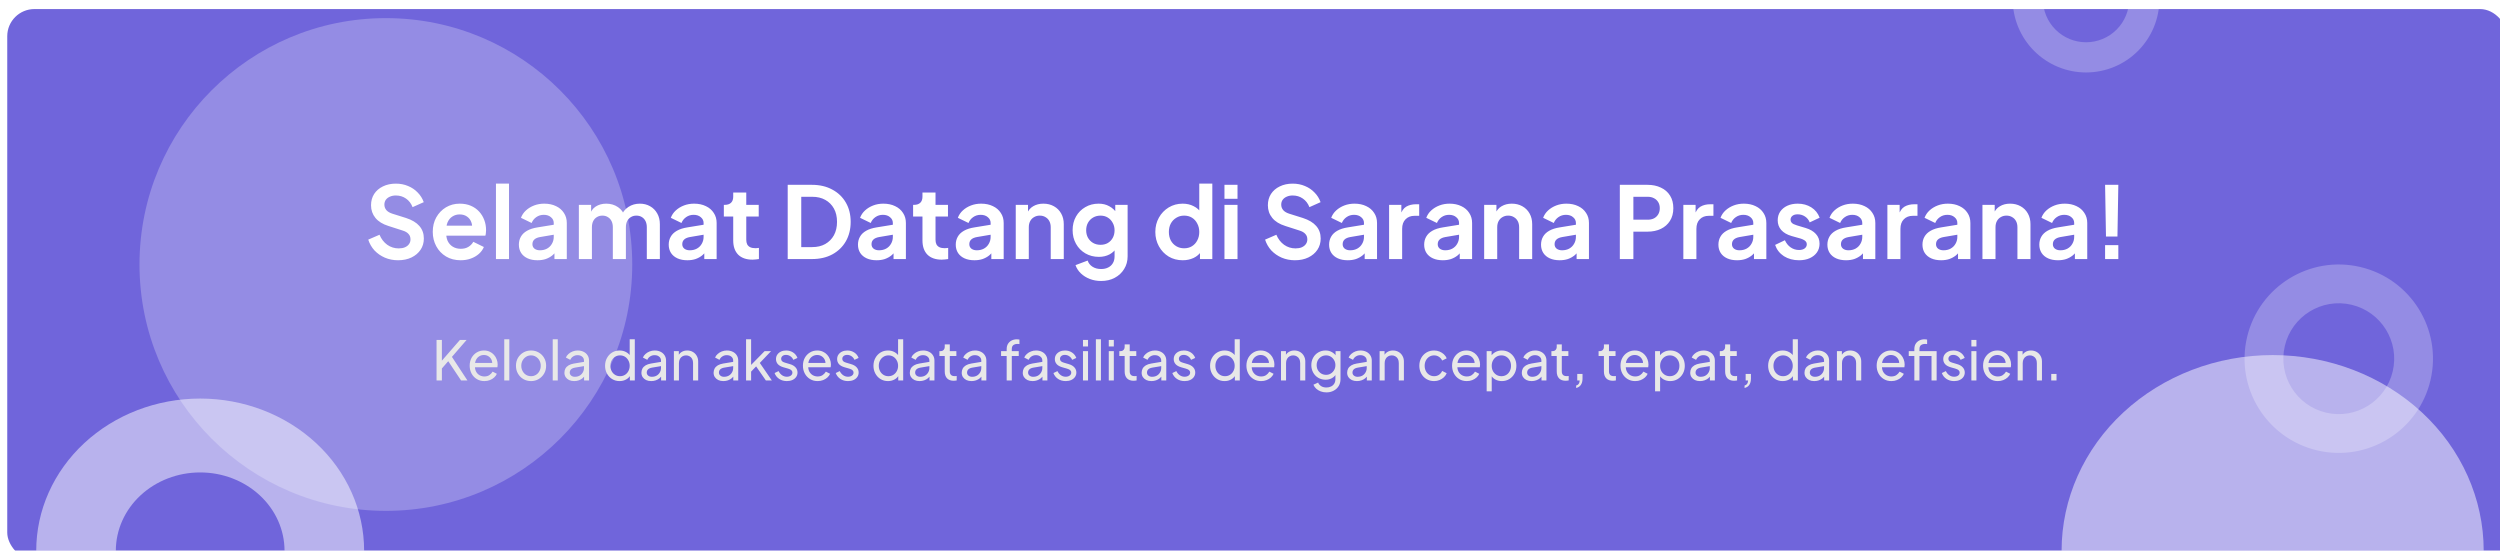 <svg width="1380" height="304" viewBox="0 0 1380 304" fill="none" xmlns="http://www.w3.org/2000/svg">
<g clip-path="url(#clip0_158_27)">
<g filter="url(#filter0_d_158_27)">
<rect x="-1" width="1380" height="304" rx="15" fill="#7065DB"/>
</g>
<path d="M1192 -0.5C1192 4.819 1190.95 10.085 1188.92 14.999C1186.88 19.912 1183.9 24.377 1180.14 28.138C1176.38 31.899 1171.91 34.882 1167 36.917C1162.08 38.952 1156.82 40 1151.5 40C1146.18 40 1140.92 38.952 1136 36.917C1131.09 34.882 1126.62 31.899 1122.86 28.138C1119.1 24.377 1116.12 19.912 1114.08 14.999C1112.05 10.085 1111 4.819 1111 -0.5L1127.67 -0.5C1127.67 2.629 1128.29 5.728 1129.49 8.619C1130.68 11.509 1132.44 14.136 1134.65 16.349C1136.86 18.561 1139.49 20.317 1142.38 21.514C1145.27 22.712 1148.37 23.328 1151.5 23.328C1154.63 23.328 1157.73 22.712 1160.62 21.514C1163.51 20.317 1166.14 18.561 1168.35 16.349C1170.56 14.136 1172.32 11.509 1173.51 8.619C1174.71 5.728 1175.33 2.629 1175.33 -0.5H1192Z" fill="white" fill-opacity="0.25"/>
<circle cx="213" cy="146" r="136" fill="white" fill-opacity="0.25"/>
<path d="M219.717 143.66C217.114 143.66 214.694 143.183 212.457 142.23C210.257 141.277 208.35 139.957 206.737 138.27C205.16 136.547 204.005 134.548 203.272 132.275L209.487 129.58C210.477 131.927 211.907 133.778 213.777 135.135C215.647 136.455 217.755 137.115 220.102 137.115C221.422 137.115 222.559 136.913 223.512 136.51C224.502 136.07 225.254 135.483 225.767 134.75C226.317 134.017 226.592 133.137 226.592 132.11C226.592 130.9 226.225 129.91 225.492 129.14C224.795 128.333 223.732 127.71 222.302 127.27L214.437 124.74C211.247 123.75 208.845 122.265 207.232 120.285C205.619 118.305 204.812 115.977 204.812 113.3C204.812 110.953 205.38 108.882 206.517 107.085C207.69 105.288 209.304 103.895 211.357 102.905C213.447 101.878 215.83 101.365 218.507 101.365C220.964 101.365 223.219 101.805 225.272 102.685C227.325 103.528 229.085 104.72 230.552 106.26C232.055 107.763 233.174 109.542 233.907 111.595L227.747 114.345C226.94 112.292 225.73 110.715 224.117 109.615C222.504 108.478 220.634 107.91 218.507 107.91C217.26 107.91 216.16 108.13 215.207 108.57C214.254 108.973 213.502 109.56 212.952 110.33C212.439 111.063 212.182 111.943 212.182 112.97C212.182 114.107 212.549 115.115 213.282 115.995C214.015 116.838 215.134 117.498 216.637 117.975L224.172 120.34C227.435 121.403 229.874 122.87 231.487 124.74C233.137 126.61 233.962 128.92 233.962 131.67C233.962 134.017 233.357 136.088 232.147 137.885C230.937 139.682 229.269 141.093 227.142 142.12C225.015 143.147 222.54 143.66 219.717 143.66ZM254.282 143.66C251.202 143.66 248.507 142.963 246.197 141.57C243.887 140.177 242.091 138.288 240.807 135.905C239.524 133.522 238.882 130.882 238.882 127.985C238.882 124.978 239.524 122.32 240.807 120.01C242.127 117.663 243.906 115.812 246.142 114.455C248.416 113.098 250.946 112.42 253.732 112.42C256.079 112.42 258.132 112.805 259.892 113.575C261.689 114.345 263.211 115.408 264.457 116.765C265.704 118.122 266.657 119.68 267.317 121.44C267.977 123.163 268.307 125.033 268.307 127.05C268.307 127.563 268.271 128.095 268.197 128.645C268.161 129.195 268.069 129.672 267.922 130.075H244.822V124.575H263.852L260.442 127.16C260.772 125.473 260.681 123.97 260.167 122.65C259.691 121.33 258.884 120.285 257.747 119.515C256.647 118.745 255.309 118.36 253.732 118.36C252.229 118.36 250.891 118.745 249.717 119.515C248.544 120.248 247.646 121.348 247.022 122.815C246.436 124.245 246.216 125.987 246.362 128.04C246.216 129.873 246.454 131.505 247.077 132.935C247.737 134.328 248.691 135.41 249.937 136.18C251.221 136.95 252.687 137.335 254.337 137.335C255.987 137.335 257.381 136.987 258.517 136.29C259.691 135.593 260.607 134.658 261.267 133.485L267.097 136.345C266.511 137.775 265.594 139.04 264.347 140.14C263.101 141.24 261.616 142.102 259.892 142.725C258.206 143.348 256.336 143.66 254.282 143.66ZM273.769 143V101.365H280.974V143H273.769ZM296.701 143.66C294.611 143.66 292.796 143.312 291.256 142.615C289.716 141.918 288.525 140.928 287.681 139.645C286.838 138.325 286.416 136.803 286.416 135.08C286.416 133.43 286.783 131.963 287.516 130.68C288.25 129.36 289.386 128.26 290.926 127.38C292.466 126.5 294.41 125.877 296.756 125.51L306.546 123.915V129.415L298.131 130.845C296.701 131.102 295.638 131.56 294.941 132.22C294.245 132.88 293.896 133.742 293.896 134.805C293.896 135.832 294.281 136.657 295.051 137.28C295.858 137.867 296.848 138.16 298.021 138.16C299.525 138.16 300.845 137.848 301.981 137.225C303.155 136.565 304.053 135.667 304.676 134.53C305.336 133.393 305.666 132.147 305.666 130.79V123.09C305.666 121.807 305.153 120.743 304.126 119.9C303.136 119.02 301.816 118.58 300.166 118.58C298.626 118.58 297.251 119.002 296.041 119.845C294.868 120.652 294.006 121.733 293.456 123.09L287.571 120.23C288.158 118.653 289.075 117.297 290.321 116.16C291.605 114.987 293.108 114.07 294.831 113.41C296.555 112.75 298.425 112.42 300.441 112.42C302.898 112.42 305.061 112.878 306.931 113.795C308.801 114.675 310.25 115.922 311.276 117.535C312.34 119.112 312.871 120.963 312.871 123.09V143H306.051V137.885L307.591 137.775C306.821 139.058 305.905 140.14 304.841 141.02C303.778 141.863 302.568 142.523 301.211 143C299.855 143.44 298.351 143.66 296.701 143.66ZM319.531 143V113.08H326.296V120.01L325.526 118.855C326.076 116.692 327.176 115.078 328.826 114.015C330.476 112.952 332.419 112.42 334.656 112.42C337.112 112.42 339.276 113.062 341.146 114.345C343.016 115.628 344.226 117.315 344.776 119.405L342.741 119.57C343.657 117.187 345.032 115.408 346.866 114.235C348.699 113.025 350.807 112.42 353.191 112.42C355.317 112.42 357.206 112.897 358.856 113.85C360.542 114.803 361.862 116.142 362.816 117.865C363.769 119.552 364.246 121.513 364.246 123.75V143H357.041V125.455C357.041 124.135 356.802 122.998 356.326 122.045C355.849 121.092 355.189 120.358 354.346 119.845C353.502 119.295 352.476 119.02 351.266 119.02C350.129 119.02 349.121 119.295 348.241 119.845C347.361 120.358 346.682 121.092 346.206 122.045C345.729 122.998 345.491 124.135 345.491 125.455V143H338.286V125.455C338.286 124.135 338.047 122.998 337.571 122.045C337.094 121.092 336.416 120.358 335.536 119.845C334.692 119.295 333.684 119.02 332.511 119.02C331.374 119.02 330.366 119.295 329.486 119.845C328.606 120.358 327.927 121.092 327.451 122.045C326.974 122.998 326.736 124.135 326.736 125.455V143H319.531ZM379.416 143.66C377.326 143.66 375.511 143.312 373.971 142.615C372.431 141.918 371.24 140.928 370.396 139.645C369.553 138.325 369.131 136.803 369.131 135.08C369.131 133.43 369.498 131.963 370.231 130.68C370.965 129.36 372.101 128.26 373.641 127.38C375.181 126.5 377.125 125.877 379.471 125.51L389.261 123.915V129.415L380.846 130.845C379.416 131.102 378.353 131.56 377.656 132.22C376.96 132.88 376.611 133.742 376.611 134.805C376.611 135.832 376.996 136.657 377.766 137.28C378.573 137.867 379.563 138.16 380.736 138.16C382.24 138.16 383.56 137.848 384.696 137.225C385.87 136.565 386.768 135.667 387.391 134.53C388.051 133.393 388.381 132.147 388.381 130.79V123.09C388.381 121.807 387.868 120.743 386.841 119.9C385.851 119.02 384.531 118.58 382.881 118.58C381.341 118.58 379.966 119.002 378.756 119.845C377.583 120.652 376.721 121.733 376.171 123.09L370.286 120.23C370.873 118.653 371.79 117.297 373.036 116.16C374.32 114.987 375.823 114.07 377.546 113.41C379.27 112.75 381.14 112.42 383.156 112.42C385.613 112.42 387.776 112.878 389.646 113.795C391.516 114.675 392.965 115.922 393.991 117.535C395.055 119.112 395.586 120.963 395.586 123.09V143H388.766V137.885L390.306 137.775C389.536 139.058 388.62 140.14 387.556 141.02C386.493 141.863 385.283 142.523 383.926 143C382.57 143.44 381.066 143.66 379.416 143.66ZM415.349 143.33C411.975 143.33 409.354 142.413 407.484 140.58C405.65 138.71 404.734 136.088 404.734 132.715V119.515H399.564V113.08H400.114C401.58 113.08 402.717 112.695 403.524 111.925C404.33 111.155 404.734 110.037 404.734 108.57V106.26H411.939V113.08H418.814V119.515H411.939V132.33C411.939 133.32 412.104 134.163 412.434 134.86C412.8 135.557 413.35 136.088 414.084 136.455C414.854 136.822 415.825 137.005 416.999 137.005C417.255 137.005 417.549 136.987 417.879 136.95C418.245 136.913 418.594 136.877 418.924 136.84V143C418.41 143.073 417.824 143.147 417.164 143.22C416.504 143.293 415.899 143.33 415.349 143.33ZM434.809 143V102.025H448.174C452.5 102.025 456.259 102.905 459.449 104.665C462.675 106.388 465.169 108.79 466.929 111.87C468.689 114.913 469.569 118.452 469.569 122.485C469.569 126.482 468.689 130.038 466.929 133.155C465.169 136.235 462.675 138.655 459.449 140.415C456.259 142.138 452.5 143 448.174 143H434.809ZM442.289 136.4H448.339C451.125 136.4 453.527 135.832 455.544 134.695C457.597 133.522 459.192 131.908 460.329 129.855C461.465 127.765 462.034 125.308 462.034 122.485C462.034 119.625 461.465 117.168 460.329 115.115C459.192 113.062 457.597 111.467 455.544 110.33C453.527 109.193 451.125 108.625 448.339 108.625H442.289V136.4ZM483.884 143.66C481.794 143.66 479.979 143.312 478.439 142.615C476.899 141.918 475.707 140.928 474.864 139.645C474.021 138.325 473.599 136.803 473.599 135.08C473.599 133.43 473.966 131.963 474.699 130.68C475.432 129.36 476.569 128.26 478.109 127.38C479.649 126.5 481.592 125.877 483.939 125.51L493.729 123.915V129.415L485.314 130.845C483.884 131.102 482.821 131.56 482.124 132.22C481.427 132.88 481.079 133.742 481.079 134.805C481.079 135.832 481.464 136.657 482.234 137.28C483.041 137.867 484.031 138.16 485.204 138.16C486.707 138.16 488.027 137.848 489.164 137.225C490.337 136.565 491.236 135.667 491.859 134.53C492.519 133.393 492.849 132.147 492.849 130.79V123.09C492.849 121.807 492.336 120.743 491.309 119.9C490.319 119.02 488.999 118.58 487.349 118.58C485.809 118.58 484.434 119.002 483.224 119.845C482.051 120.652 481.189 121.733 480.639 123.09L474.754 120.23C475.341 118.653 476.257 117.297 477.504 116.16C478.787 114.987 480.291 114.07 482.014 113.41C483.737 112.75 485.607 112.42 487.624 112.42C490.081 112.42 492.244 112.878 494.114 113.795C495.984 114.675 497.432 115.922 498.459 117.535C499.522 119.112 500.054 120.963 500.054 123.09V143H493.234V137.885L494.774 137.775C494.004 139.058 493.087 140.14 492.024 141.02C490.961 141.863 489.751 142.523 488.394 143C487.037 143.44 485.534 143.66 483.884 143.66ZM519.816 143.33C516.443 143.33 513.821 142.413 511.951 140.58C510.118 138.71 509.201 136.088 509.201 132.715V119.515H504.031V113.08H504.581C506.048 113.08 507.185 112.695 507.991 111.925C508.798 111.155 509.201 110.037 509.201 108.57V106.26H516.406V113.08H523.281V119.515H516.406V132.33C516.406 133.32 516.571 134.163 516.901 134.86C517.268 135.557 517.818 136.088 518.551 136.455C519.321 136.822 520.293 137.005 521.466 137.005C521.723 137.005 522.016 136.987 522.346 136.95C522.713 136.913 523.061 136.877 523.391 136.84V143C522.878 143.073 522.291 143.147 521.631 143.22C520.971 143.293 520.366 143.33 519.816 143.33ZM537.864 143.66C535.774 143.66 533.959 143.312 532.419 142.615C530.879 141.918 529.687 140.928 528.844 139.645C528 138.325 527.579 136.803 527.579 135.08C527.579 133.43 527.945 131.963 528.679 130.68C529.412 129.36 530.549 128.26 532.089 127.38C533.629 126.5 535.572 125.877 537.919 125.51L547.709 123.915V129.415L539.294 130.845C537.864 131.102 536.8 131.56 536.104 132.22C535.407 132.88 535.059 133.742 535.059 134.805C535.059 135.832 535.444 136.657 536.214 137.28C537.02 137.867 538.01 138.16 539.184 138.16C540.687 138.16 542.007 137.848 543.144 137.225C544.317 136.565 545.215 135.667 545.839 134.53C546.499 133.393 546.829 132.147 546.829 130.79V123.09C546.829 121.807 546.315 120.743 545.289 119.9C544.299 119.02 542.979 118.58 541.329 118.58C539.789 118.58 538.414 119.002 537.204 119.845C536.03 120.652 535.169 121.733 534.619 123.09L528.734 120.23C529.32 118.653 530.237 117.297 531.484 116.16C532.767 114.987 534.27 114.07 535.994 113.41C537.717 112.75 539.587 112.42 541.604 112.42C544.06 112.42 546.224 112.878 548.094 113.795C549.964 114.675 551.412 115.922 552.439 117.535C553.502 119.112 554.034 120.963 554.034 123.09V143H547.214V137.885L548.754 137.775C547.984 139.058 547.067 140.14 546.004 141.02C544.94 141.863 543.73 142.523 542.374 143C541.017 143.44 539.514 143.66 537.864 143.66ZM560.693 143V113.08H567.458V118.965L566.908 117.92C567.605 116.123 568.741 114.767 570.318 113.85C571.931 112.897 573.801 112.42 575.928 112.42C578.128 112.42 580.071 112.897 581.758 113.85C583.481 114.803 584.82 116.142 585.773 117.865C586.726 119.552 587.203 121.513 587.203 123.75V143H579.998V125.455C579.998 124.135 579.741 122.998 579.228 122.045C578.715 121.092 578 120.358 577.083 119.845C576.203 119.295 575.158 119.02 573.948 119.02C572.775 119.02 571.73 119.295 570.813 119.845C569.896 120.358 569.181 121.092 568.668 122.045C568.155 122.998 567.898 124.135 567.898 125.455V143H560.693ZM607.815 155.1C605.579 155.1 603.507 154.733 601.6 154C599.694 153.267 598.044 152.24 596.65 150.92C595.294 149.637 594.304 148.115 593.68 146.355L600.39 143.825C600.83 145.218 601.692 146.337 602.975 147.18C604.295 148.06 605.909 148.5 607.815 148.5C609.282 148.5 610.565 148.225 611.665 147.675C612.802 147.125 613.682 146.318 614.305 145.255C614.929 144.228 615.24 142.982 615.24 141.515V134.695L616.615 136.345C615.589 138.142 614.214 139.498 612.49 140.415C610.767 141.332 608.805 141.79 606.605 141.79C603.819 141.79 601.325 141.148 599.125 139.865C596.925 138.582 595.202 136.822 593.955 134.585C592.709 132.348 592.085 129.837 592.085 127.05C592.085 124.227 592.709 121.715 593.955 119.515C595.202 117.315 596.907 115.592 599.07 114.345C601.234 113.062 603.69 112.42 606.44 112.42C608.677 112.42 610.639 112.897 612.325 113.85C614.049 114.767 615.479 116.105 616.615 117.865L615.625 119.68V113.08H622.445V141.515C622.445 144.118 621.804 146.447 620.52 148.5C619.274 150.553 617.55 152.167 615.35 153.34C613.187 154.513 610.675 155.1 607.815 155.1ZM607.485 135.135C609.025 135.135 610.364 134.805 611.5 134.145C612.674 133.448 613.59 132.495 614.25 131.285C614.91 130.075 615.24 128.682 615.24 127.105C615.24 125.565 614.892 124.19 614.195 122.98C613.535 121.733 612.619 120.762 611.445 120.065C610.309 119.368 608.989 119.02 607.485 119.02C605.982 119.02 604.625 119.368 603.415 120.065C602.205 120.762 601.252 121.733 600.555 122.98C599.895 124.19 599.565 125.565 599.565 127.105C599.565 128.645 599.895 130.02 600.555 131.23C601.252 132.44 602.187 133.393 603.36 134.09C604.57 134.787 605.945 135.135 607.485 135.135ZM652.865 143.66C649.968 143.66 647.383 142.982 645.11 141.625C642.836 140.232 641.04 138.343 639.72 135.96C638.4 133.577 637.74 130.937 637.74 128.04C637.74 125.107 638.4 122.467 639.72 120.12C641.04 117.773 642.836 115.903 645.11 114.51C647.42 113.117 649.986 112.42 652.81 112.42C655.083 112.42 657.1 112.878 658.86 113.795C660.656 114.675 662.068 115.922 663.095 117.535L661.995 119.02V101.365H669.2V143H662.38V137.225L663.15 138.655C662.123 140.268 660.693 141.515 658.86 142.395C657.026 143.238 655.028 143.66 652.865 143.66ZM653.635 137.06C655.285 137.06 656.733 136.675 657.98 135.905C659.226 135.135 660.198 134.072 660.895 132.715C661.628 131.358 661.995 129.8 661.995 128.04C661.995 126.317 661.628 124.777 660.895 123.42C660.198 122.027 659.226 120.945 657.98 120.175C656.733 119.405 655.285 119.02 653.635 119.02C652.021 119.02 650.573 119.423 649.29 120.23C648.006 121 646.998 122.063 646.265 123.42C645.568 124.74 645.22 126.28 645.22 128.04C645.22 129.8 645.568 131.358 646.265 132.715C646.998 134.072 648.006 135.135 649.29 135.905C650.573 136.675 652.021 137.06 653.635 137.06ZM675.903 143V113.08H683.108V143H675.903ZM675.903 109.725V102.025H683.108V109.725H675.903ZM714.771 143.66C712.167 143.66 709.747 143.183 707.511 142.23C705.311 141.277 703.404 139.957 701.791 138.27C700.214 136.547 699.059 134.548 698.326 132.275L704.541 129.58C705.531 131.927 706.961 133.778 708.831 135.135C710.701 136.455 712.809 137.115 715.156 137.115C716.476 137.115 717.612 136.913 718.566 136.51C719.556 136.07 720.307 135.483 720.821 134.75C721.371 134.017 721.646 133.137 721.646 132.11C721.646 130.9 721.279 129.91 720.546 129.14C719.849 128.333 718.786 127.71 717.356 127.27L709.491 124.74C706.301 123.75 703.899 122.265 702.286 120.285C700.672 118.305 699.866 115.977 699.866 113.3C699.866 110.953 700.434 108.882 701.571 107.085C702.744 105.288 704.357 103.895 706.411 102.905C708.501 101.878 710.884 101.365 713.561 101.365C716.017 101.365 718.272 101.805 720.326 102.685C722.379 103.528 724.139 104.72 725.606 106.26C727.109 107.763 728.227 109.542 728.961 111.595L722.801 114.345C721.994 112.292 720.784 110.715 719.171 109.615C717.557 108.478 715.687 107.91 713.561 107.91C712.314 107.91 711.214 108.13 710.261 108.57C709.307 108.973 708.556 109.56 708.006 110.33C707.492 111.063 707.236 111.943 707.236 112.97C707.236 114.107 707.602 115.115 708.336 115.995C709.069 116.838 710.187 117.498 711.691 117.975L719.226 120.34C722.489 121.403 724.927 122.87 726.541 124.74C728.191 126.61 729.016 128.92 729.016 131.67C729.016 134.017 728.411 136.088 727.201 137.885C725.991 139.682 724.322 141.093 722.196 142.12C720.069 143.147 717.594 143.66 714.771 143.66ZM743.952 143.66C741.862 143.66 740.047 143.312 738.507 142.615C736.967 141.918 735.776 140.928 734.932 139.645C734.089 138.325 733.667 136.803 733.667 135.08C733.667 133.43 734.034 131.963 734.767 130.68C735.501 129.36 736.637 128.26 738.177 127.38C739.717 126.5 741.661 125.877 744.007 125.51L753.797 123.915V129.415L745.382 130.845C743.952 131.102 742.889 131.56 742.192 132.22C741.496 132.88 741.147 133.742 741.147 134.805C741.147 135.832 741.532 136.657 742.302 137.28C743.109 137.867 744.099 138.16 745.272 138.16C746.776 138.16 748.096 137.848 749.232 137.225C750.406 136.565 751.304 135.667 751.927 134.53C752.587 133.393 752.917 132.147 752.917 130.79V123.09C752.917 121.807 752.404 120.743 751.377 119.9C750.387 119.02 749.067 118.58 747.417 118.58C745.877 118.58 744.502 119.002 743.292 119.845C742.119 120.652 741.257 121.733 740.707 123.09L734.822 120.23C735.409 118.653 736.326 117.297 737.572 116.16C738.856 114.987 740.359 114.07 742.082 113.41C743.806 112.75 745.676 112.42 747.692 112.42C750.149 112.42 752.312 112.878 754.182 113.795C756.052 114.675 757.501 115.922 758.527 117.535C759.591 119.112 760.122 120.963 760.122 123.09V143H753.302V137.885L754.842 137.775C754.072 139.058 753.156 140.14 752.092 141.02C751.029 141.863 749.819 142.523 748.462 143C747.106 143.44 745.602 143.66 743.952 143.66ZM766.782 143V113.08H773.547V119.735L772.997 118.745C773.693 116.508 774.775 114.95 776.242 114.07C777.745 113.19 779.542 112.75 781.632 112.75H783.392V119.13H780.807C778.753 119.13 777.103 119.772 775.857 121.055C774.61 122.302 773.987 124.062 773.987 126.335V143H766.782ZM796.428 143.66C794.338 143.66 792.523 143.312 790.983 142.615C789.443 141.918 788.251 140.928 787.408 139.645C786.565 138.325 786.143 136.803 786.143 135.08C786.143 133.43 786.51 131.963 787.243 130.68C787.976 129.36 789.113 128.26 790.653 127.38C792.193 126.5 794.136 125.877 796.483 125.51L806.273 123.915V129.415L797.858 130.845C796.428 131.102 795.365 131.56 794.668 132.22C793.971 132.88 793.623 133.742 793.623 134.805C793.623 135.832 794.008 136.657 794.778 137.28C795.585 137.867 796.575 138.16 797.748 138.16C799.251 138.16 800.571 137.848 801.708 137.225C802.881 136.565 803.78 135.667 804.403 134.53C805.063 133.393 805.393 132.147 805.393 130.79V123.09C805.393 121.807 804.88 120.743 803.853 119.9C802.863 119.02 801.543 118.58 799.893 118.58C798.353 118.58 796.978 119.002 795.768 119.845C794.595 120.652 793.733 121.733 793.183 123.09L787.298 120.23C787.885 118.653 788.801 117.297 790.048 116.16C791.331 114.987 792.835 114.07 794.558 113.41C796.281 112.75 798.151 112.42 800.168 112.42C802.625 112.42 804.788 112.878 806.658 113.795C808.528 114.675 809.976 115.922 811.003 117.535C812.066 119.112 812.598 120.963 812.598 123.09V143H805.778V137.885L807.318 137.775C806.548 139.058 805.631 140.14 804.568 141.02C803.505 141.863 802.295 142.523 800.938 143C799.581 143.44 798.078 143.66 796.428 143.66ZM819.257 143V113.08H826.022V118.965L825.472 117.92C826.169 116.123 827.306 114.767 828.882 113.85C830.496 112.897 832.366 112.42 834.492 112.42C836.692 112.42 838.636 112.897 840.322 113.85C842.046 114.803 843.384 116.142 844.337 117.865C845.291 119.552 845.767 121.513 845.767 123.75V143H838.562V125.455C838.562 124.135 838.306 122.998 837.792 122.045C837.279 121.092 836.564 120.358 835.647 119.845C834.767 119.295 833.722 119.02 832.512 119.02C831.339 119.02 830.294 119.295 829.377 119.845C828.461 120.358 827.746 121.092 827.232 122.045C826.719 122.998 826.462 124.135 826.462 125.455V143H819.257ZM860.935 143.66C858.845 143.66 857.03 143.312 855.49 142.615C853.95 141.918 852.758 140.928 851.915 139.645C851.072 138.325 850.65 136.803 850.65 135.08C850.65 133.43 851.017 131.963 851.75 130.68C852.483 129.36 853.62 128.26 855.16 127.38C856.7 126.5 858.643 125.877 860.99 125.51L870.78 123.915V129.415L862.365 130.845C860.935 131.102 859.872 131.56 859.175 132.22C858.478 132.88 858.13 133.742 858.13 134.805C858.13 135.832 858.515 136.657 859.285 137.28C860.092 137.867 861.082 138.16 862.255 138.16C863.758 138.16 865.078 137.848 866.215 137.225C867.388 136.565 868.287 135.667 868.91 134.53C869.57 133.393 869.9 132.147 869.9 130.79V123.09C869.9 121.807 869.387 120.743 868.36 119.9C867.37 119.02 866.05 118.58 864.4 118.58C862.86 118.58 861.485 119.002 860.275 119.845C859.102 120.652 858.24 121.733 857.69 123.09L851.805 120.23C852.392 118.653 853.308 117.297 854.555 116.16C855.838 114.987 857.342 114.07 859.065 113.41C860.788 112.75 862.658 112.42 864.675 112.42C867.132 112.42 869.295 112.878 871.165 113.795C873.035 114.675 874.483 115.922 875.51 117.535C876.573 119.112 877.105 120.963 877.105 123.09V143H870.285V137.885L871.825 137.775C871.055 139.058 870.138 140.14 869.075 141.02C868.012 141.863 866.802 142.523 865.445 143C864.088 143.44 862.585 143.66 860.935 143.66ZM894.145 143V102.025H909.435C912.221 102.025 914.678 102.538 916.805 103.565C918.968 104.555 920.655 106.022 921.865 107.965C923.075 109.872 923.68 112.2 923.68 114.95C923.68 117.663 923.056 119.992 921.81 121.935C920.6 123.842 918.931 125.308 916.805 126.335C914.678 127.362 912.221 127.875 909.435 127.875H901.625V143H894.145ZM901.625 121.275H909.545C910.901 121.275 912.075 121.018 913.065 120.505C914.055 119.955 914.825 119.203 915.375 118.25C915.925 117.297 916.2 116.197 916.2 114.95C916.2 113.667 915.925 112.567 915.375 111.65C914.825 110.697 914.055 109.963 913.065 109.45C912.075 108.9 910.901 108.625 909.545 108.625H901.625V121.275ZM929.204 143V113.08H935.969V119.735L935.419 118.745C936.115 116.508 937.197 114.95 938.664 114.07C940.167 113.19 941.964 112.75 944.054 112.75H945.814V119.13H943.229C941.175 119.13 939.525 119.772 938.279 121.055C937.032 122.302 936.409 124.062 936.409 126.335V143H929.204ZM958.85 143.66C956.76 143.66 954.945 143.312 953.405 142.615C951.865 141.918 950.673 140.928 949.83 139.645C948.987 138.325 948.565 136.803 948.565 135.08C948.565 133.43 948.932 131.963 949.665 130.68C950.398 129.36 951.535 128.26 953.075 127.38C954.615 126.5 956.558 125.877 958.905 125.51L968.695 123.915V129.415L960.28 130.845C958.85 131.102 957.787 131.56 957.09 132.22C956.393 132.88 956.045 133.742 956.045 134.805C956.045 135.832 956.43 136.657 957.2 137.28C958.007 137.867 958.997 138.16 960.17 138.16C961.673 138.16 962.993 137.848 964.13 137.225C965.303 136.565 966.202 135.667 966.825 134.53C967.485 133.393 967.815 132.147 967.815 130.79V123.09C967.815 121.807 967.302 120.743 966.275 119.9C965.285 119.02 963.965 118.58 962.315 118.58C960.775 118.58 959.4 119.002 958.19 119.845C957.017 120.652 956.155 121.733 955.605 123.09L949.72 120.23C950.307 118.653 951.223 117.297 952.47 116.16C953.753 114.987 955.257 114.07 956.98 113.41C958.703 112.75 960.573 112.42 962.59 112.42C965.047 112.42 967.21 112.878 969.08 113.795C970.95 114.675 972.398 115.922 973.425 117.535C974.488 119.112 975.02 120.963 975.02 123.09V143H968.2V137.885L969.74 137.775C968.97 139.058 968.053 140.14 966.99 141.02C965.927 141.863 964.717 142.523 963.36 143C962.003 143.44 960.5 143.66 958.85 143.66ZM993.064 143.66C989.874 143.66 987.088 142.908 984.704 141.405C982.358 139.865 980.744 137.793 979.864 135.19L985.254 132.605C986.024 134.292 987.088 135.612 988.444 136.565C989.838 137.518 991.378 137.995 993.064 137.995C994.384 137.995 995.429 137.702 996.199 137.115C996.969 136.528 997.354 135.758 997.354 134.805C997.354 134.218 997.189 133.742 996.859 133.375C996.566 132.972 996.144 132.642 995.594 132.385C995.081 132.092 994.513 131.853 993.889 131.67L988.994 130.295C986.464 129.562 984.539 128.443 983.219 126.94C981.936 125.437 981.294 123.658 981.294 121.605C981.294 119.772 981.753 118.177 982.669 116.82C983.623 115.427 984.924 114.345 986.574 113.575C988.261 112.805 990.186 112.42 992.349 112.42C995.173 112.42 997.666 113.098 999.829 114.455C1001.99 115.812 1003.53 117.718 1004.45 120.175L998.949 122.76C998.436 121.403 997.574 120.322 996.364 119.515C995.154 118.708 993.798 118.305 992.294 118.305C991.084 118.305 990.131 118.58 989.434 119.13C988.738 119.68 988.389 120.395 988.389 121.275C988.389 121.825 988.536 122.302 988.829 122.705C989.123 123.108 989.526 123.438 990.039 123.695C990.589 123.952 991.213 124.19 991.909 124.41L996.694 125.84C999.151 126.573 1001.04 127.673 1002.36 129.14C1003.72 130.607 1004.39 132.403 1004.39 134.53C1004.39 136.327 1003.92 137.922 1002.96 139.315C1002.01 140.672 1000.69 141.735 999.004 142.505C997.318 143.275 995.338 143.66 993.064 143.66ZM1019.01 143.66C1016.92 143.66 1015.1 143.312 1013.56 142.615C1012.02 141.918 1010.83 140.928 1009.99 139.645C1009.14 138.325 1008.72 136.803 1008.72 135.08C1008.72 133.43 1009.09 131.963 1009.82 130.68C1010.55 129.36 1011.69 128.26 1013.23 127.38C1014.77 126.5 1016.71 125.877 1019.06 125.51L1028.85 123.915V129.415L1020.44 130.845C1019.01 131.102 1017.94 131.56 1017.25 132.22C1016.55 132.88 1016.2 133.742 1016.2 134.805C1016.2 135.832 1016.59 136.657 1017.36 137.28C1018.16 137.867 1019.15 138.16 1020.33 138.16C1021.83 138.16 1023.15 137.848 1024.29 137.225C1025.46 136.565 1026.36 135.667 1026.98 134.53C1027.64 133.393 1027.97 132.147 1027.97 130.79V123.09C1027.97 121.807 1027.46 120.743 1026.43 119.9C1025.44 119.02 1024.12 118.58 1022.47 118.58C1020.93 118.58 1019.56 119.002 1018.35 119.845C1017.17 120.652 1016.31 121.733 1015.76 123.09L1009.88 120.23C1010.46 118.653 1011.38 117.297 1012.63 116.16C1013.91 114.987 1015.41 114.07 1017.14 113.41C1018.86 112.75 1020.73 112.42 1022.75 112.42C1025.2 112.42 1027.37 112.878 1029.24 113.795C1031.11 114.675 1032.55 115.922 1033.58 117.535C1034.64 119.112 1035.18 120.963 1035.18 123.09V143H1028.36V137.885L1029.9 137.775C1029.13 139.058 1028.21 140.14 1027.15 141.02C1026.08 141.863 1024.87 142.523 1023.52 143C1022.16 143.44 1020.66 143.66 1019.01 143.66ZM1041.84 143V113.08H1048.6V119.735L1048.05 118.745C1048.75 116.508 1049.83 114.95 1051.3 114.07C1052.8 113.19 1054.6 112.75 1056.69 112.75H1058.45V119.13H1055.86C1053.81 119.13 1052.16 119.772 1050.91 121.055C1049.66 122.302 1049.04 124.062 1049.04 126.335V143H1041.84ZM1071.48 143.66C1069.39 143.66 1067.58 143.312 1066.04 142.615C1064.5 141.918 1063.31 140.928 1062.46 139.645C1061.62 138.325 1061.2 136.803 1061.2 135.08C1061.2 133.43 1061.56 131.963 1062.3 130.68C1063.03 129.36 1064.17 128.26 1065.71 127.38C1067.25 126.5 1069.19 125.877 1071.54 125.51L1081.33 123.915V129.415L1072.91 130.845C1071.48 131.102 1070.42 131.56 1069.72 132.22C1069.03 132.88 1068.68 133.742 1068.68 134.805C1068.68 135.832 1069.06 136.657 1069.83 137.28C1070.64 137.867 1071.63 138.16 1072.8 138.16C1074.31 138.16 1075.63 137.848 1076.76 137.225C1077.94 136.565 1078.83 135.667 1079.46 134.53C1080.12 133.393 1080.45 132.147 1080.45 130.79V123.09C1080.45 121.807 1079.93 120.743 1078.91 119.9C1077.92 119.02 1076.6 118.58 1074.95 118.58C1073.41 118.58 1072.03 119.002 1070.82 119.845C1069.65 120.652 1068.79 121.733 1068.24 123.09L1062.35 120.23C1062.94 118.653 1063.86 117.297 1065.1 116.16C1066.39 114.987 1067.89 114.07 1069.61 113.41C1071.34 112.75 1073.21 112.42 1075.22 112.42C1077.68 112.42 1079.84 112.878 1081.71 113.795C1083.58 114.675 1085.03 115.922 1086.06 117.535C1087.12 119.112 1087.65 120.963 1087.65 123.09V143H1080.83V137.885L1082.37 137.775C1081.6 139.058 1080.69 140.14 1079.62 141.02C1078.56 141.863 1077.35 142.523 1075.99 143C1074.64 143.44 1073.13 143.66 1071.48 143.66ZM1094.31 143V113.08H1101.08V118.965L1100.53 117.92C1101.22 116.123 1102.36 114.767 1103.94 113.85C1105.55 112.897 1107.42 112.42 1109.55 112.42C1111.75 112.42 1113.69 112.897 1115.38 113.85C1117.1 114.803 1118.44 116.142 1119.39 117.865C1120.34 119.552 1120.82 121.513 1120.82 123.75V143H1113.62V125.455C1113.62 124.135 1113.36 122.998 1112.85 122.045C1112.33 121.092 1111.62 120.358 1110.7 119.845C1109.82 119.295 1108.78 119.02 1107.57 119.02C1106.39 119.02 1105.35 119.295 1104.43 119.845C1103.51 120.358 1102.8 121.092 1102.29 122.045C1101.77 122.998 1101.52 124.135 1101.52 125.455V143H1094.31ZM1135.99 143.66C1133.9 143.66 1132.08 143.312 1130.54 142.615C1129 141.918 1127.81 140.928 1126.97 139.645C1126.13 138.325 1125.7 136.803 1125.7 135.08C1125.7 133.43 1126.07 131.963 1126.8 130.68C1127.54 129.36 1128.67 128.26 1130.21 127.38C1131.75 126.5 1133.7 125.877 1136.04 125.51L1145.83 123.915V129.415L1137.42 130.845C1135.99 131.102 1134.93 131.56 1134.23 132.22C1133.53 132.88 1133.18 133.742 1133.18 134.805C1133.18 135.832 1133.57 136.657 1134.34 137.28C1135.15 137.867 1136.14 138.16 1137.31 138.16C1138.81 138.16 1140.13 137.848 1141.27 137.225C1142.44 136.565 1143.34 135.667 1143.96 134.53C1144.62 133.393 1144.95 132.147 1144.95 130.79V123.09C1144.95 121.807 1144.44 120.743 1143.41 119.9C1142.42 119.02 1141.1 118.58 1139.45 118.58C1137.91 118.58 1136.54 119.002 1135.33 119.845C1134.16 120.652 1133.29 121.733 1132.74 123.09L1126.86 120.23C1127.45 118.653 1128.36 117.297 1129.61 116.16C1130.89 114.987 1132.4 114.07 1134.12 113.41C1135.84 112.75 1137.71 112.42 1139.73 112.42C1142.19 112.42 1144.35 112.878 1146.22 113.795C1148.09 114.675 1149.54 115.922 1150.56 117.535C1151.63 119.112 1152.16 120.963 1152.16 123.09V143H1145.34V137.885L1146.88 137.775C1146.11 139.058 1145.19 140.14 1144.13 141.02C1143.07 141.863 1141.86 142.523 1140.5 143C1139.14 143.44 1137.64 143.66 1135.99 143.66ZM1162.5 130.57L1162.01 102.025H1169.32L1168.83 130.57H1162.5ZM1162.01 143V135.3H1169.32V143H1162.01Z" fill="white"/>
<path d="M240.975 210V187.65H243.915V200.22L243.195 199.92L253.875 187.65H257.565L248.595 198L248.745 195.9L258.015 210H254.505L247.425 199.38L243.915 203.4V210H240.975ZM267.363 210.36C265.803 210.36 264.413 209.99 263.193 209.25C261.973 208.51 261.013 207.5 260.313 206.22C259.613 204.92 259.263 203.47 259.263 201.87C259.263 200.25 259.603 198.81 260.283 197.55C260.983 196.29 261.923 195.3 263.103 194.58C264.303 193.84 265.643 193.47 267.123 193.47C268.323 193.47 269.383 193.69 270.303 194.13C271.243 194.55 272.033 195.13 272.673 195.87C273.333 196.59 273.833 197.42 274.173 198.36C274.533 199.28 274.713 200.24 274.713 201.24C274.713 201.46 274.693 201.71 274.653 201.99C274.633 202.25 274.603 202.5 274.563 202.74H261.303V200.34H272.943L271.623 201.42C271.803 200.38 271.703 199.45 271.323 198.63C270.943 197.81 270.383 197.16 269.643 196.68C268.903 196.2 268.063 195.96 267.123 195.96C266.183 195.96 265.323 196.2 264.543 196.68C263.763 197.16 263.153 197.85 262.713 198.75C262.293 199.63 262.123 200.68 262.203 201.9C262.123 203.08 262.303 204.12 262.743 205.02C263.203 205.9 263.843 206.59 264.663 207.09C265.503 207.57 266.413 207.81 267.393 207.81C268.473 207.81 269.383 207.56 270.123 207.06C270.863 206.56 271.463 205.92 271.923 205.14L274.263 206.34C273.943 207.08 273.443 207.76 272.763 208.38C272.103 208.98 271.313 209.46 270.393 209.82C269.493 210.18 268.483 210.36 267.363 210.36ZM278.35 210V187.29H281.14V210H278.35ZM293.15 210.36C291.59 210.36 290.18 210 288.92 209.28C287.66 208.54 286.66 207.53 285.92 206.25C285.18 204.97 284.81 203.52 284.81 201.9C284.81 200.28 285.17 198.84 285.89 197.58C286.63 196.32 287.63 195.32 288.89 194.58C290.15 193.84 291.57 193.47 293.15 193.47C294.71 193.47 296.12 193.84 297.38 194.58C298.64 195.3 299.63 196.29 300.35 197.55C301.09 198.81 301.46 200.26 301.46 201.9C301.46 203.54 301.08 205 300.32 206.28C299.56 207.54 298.55 208.54 297.29 209.28C296.05 210 294.67 210.36 293.15 210.36ZM293.15 207.66C294.15 207.66 295.05 207.41 295.85 206.91C296.67 206.41 297.31 205.72 297.77 204.84C298.25 203.96 298.49 202.98 298.49 201.9C298.49 200.8 298.25 199.83 297.77 198.99C297.31 198.13 296.67 197.45 295.85 196.95C295.05 196.43 294.15 196.17 293.15 196.17C292.13 196.17 291.21 196.43 290.39 196.95C289.59 197.45 288.95 198.13 288.47 198.99C287.99 199.83 287.75 200.8 287.75 201.9C287.75 202.98 287.99 203.96 288.47 204.84C288.95 205.72 289.59 206.41 290.39 206.91C291.21 207.41 292.13 207.66 293.15 207.66ZM305.098 210V187.29H307.888V210H305.098ZM316.958 210.36C315.898 210.36 314.958 210.17 314.138 209.79C313.338 209.39 312.708 208.85 312.248 208.17C311.788 207.47 311.558 206.67 311.558 205.77C311.558 204.91 311.738 204.14 312.098 203.46C312.478 202.76 313.058 202.17 313.838 201.69C314.638 201.21 315.638 200.87 316.838 200.67L322.838 199.68V202.02L317.468 202.92C316.428 203.1 315.668 203.43 315.188 203.91C314.728 204.39 314.498 204.98 314.498 205.68C314.498 206.34 314.758 206.89 315.278 207.33C315.818 207.77 316.488 207.99 317.288 207.99C318.308 207.99 319.188 207.78 319.928 207.36C320.688 206.92 321.278 206.33 321.698 205.59C322.138 204.85 322.358 204.03 322.358 203.13V199.02C322.358 198.14 322.028 197.43 321.368 196.89C320.728 196.33 319.878 196.05 318.818 196.05C317.898 196.05 317.078 196.29 316.358 196.77C315.658 197.23 315.138 197.85 314.798 198.63L312.368 197.37C312.668 196.63 313.148 195.97 313.808 195.39C314.468 194.79 315.238 194.32 316.118 193.98C316.998 193.64 317.918 193.47 318.878 193.47C320.118 193.47 321.208 193.71 322.148 194.19C323.088 194.65 323.818 195.3 324.338 196.14C324.878 196.96 325.148 197.92 325.148 199.02V210H322.418V206.94L322.928 207.12C322.588 207.76 322.128 208.32 321.548 208.8C320.968 209.28 320.288 209.66 319.508 209.94C318.728 210.22 317.878 210.36 316.958 210.36ZM342.009 210.36C340.489 210.36 339.119 209.99 337.899 209.25C336.699 208.51 335.749 207.5 335.049 206.22C334.349 204.94 333.999 203.51 333.999 201.93C333.999 200.31 334.349 198.87 335.049 197.61C335.749 196.33 336.699 195.32 337.899 194.58C339.119 193.84 340.489 193.47 342.009 193.47C343.349 193.47 344.539 193.76 345.579 194.34C346.619 194.9 347.439 195.66 348.039 196.62L347.589 197.31V187.29H350.409V210H347.679V206.55L348.039 207.03C347.479 208.09 346.659 208.91 345.579 209.49C344.519 210.07 343.329 210.36 342.009 210.36ZM342.249 207.66C343.269 207.66 344.179 207.41 344.979 206.91C345.779 206.41 346.409 205.73 346.869 204.87C347.349 203.99 347.589 203.01 347.589 201.93C347.589 200.83 347.349 199.85 346.869 198.99C346.409 198.11 345.779 197.42 344.979 196.92C344.179 196.42 343.269 196.17 342.249 196.17C341.249 196.17 340.339 196.43 339.519 196.95C338.719 197.45 338.089 198.13 337.629 198.99C337.169 199.83 336.939 200.81 336.939 201.93C336.939 203.01 337.169 203.99 337.629 204.87C338.089 205.73 338.719 206.41 339.519 206.91C340.319 207.41 341.229 207.66 342.249 207.66ZM359.467 210.36C358.407 210.36 357.467 210.17 356.647 209.79C355.847 209.39 355.217 208.85 354.757 208.17C354.297 207.47 354.067 206.67 354.067 205.77C354.067 204.91 354.247 204.14 354.607 203.46C354.987 202.76 355.567 202.17 356.347 201.69C357.147 201.21 358.147 200.87 359.347 200.67L365.347 199.68V202.02L359.977 202.92C358.937 203.1 358.177 203.43 357.697 203.91C357.237 204.39 357.007 204.98 357.007 205.68C357.007 206.34 357.267 206.89 357.787 207.33C358.327 207.77 358.997 207.99 359.797 207.99C360.817 207.99 361.697 207.78 362.437 207.36C363.197 206.92 363.787 206.33 364.207 205.59C364.647 204.85 364.867 204.03 364.867 203.13V199.02C364.867 198.14 364.537 197.43 363.877 196.89C363.237 196.33 362.387 196.05 361.327 196.05C360.407 196.05 359.587 196.29 358.867 196.77C358.167 197.23 357.647 197.85 357.307 198.63L354.877 197.37C355.177 196.63 355.657 195.97 356.317 195.39C356.977 194.79 357.747 194.32 358.627 193.98C359.507 193.64 360.427 193.47 361.387 193.47C362.627 193.47 363.717 193.71 364.657 194.19C365.597 194.65 366.327 195.3 366.847 196.14C367.387 196.96 367.657 197.92 367.657 199.02V210H364.927V206.94L365.437 207.12C365.097 207.76 364.637 208.32 364.057 208.8C363.477 209.28 362.797 209.66 362.017 209.94C361.237 210.22 360.387 210.36 359.467 210.36ZM371.983 210V193.83H374.713V196.98L374.263 196.71C374.663 195.69 375.303 194.9 376.183 194.34C377.083 193.76 378.133 193.47 379.333 193.47C380.493 193.47 381.523 193.73 382.423 194.25C383.343 194.77 384.063 195.49 384.583 196.41C385.123 197.33 385.393 198.37 385.393 199.53V210H382.573V200.43C382.573 199.53 382.413 198.77 382.093 198.15C381.773 197.53 381.313 197.05 380.713 196.71C380.133 196.35 379.463 196.17 378.703 196.17C377.943 196.17 377.263 196.35 376.663 196.71C376.083 197.05 375.623 197.54 375.283 198.18C374.943 198.8 374.773 199.55 374.773 200.43V210H371.983ZM399.311 210.36C398.251 210.36 397.311 210.17 396.491 209.79C395.691 209.39 395.061 208.85 394.601 208.17C394.141 207.47 393.911 206.67 393.911 205.77C393.911 204.91 394.091 204.14 394.451 203.46C394.831 202.76 395.411 202.17 396.191 201.69C396.991 201.21 397.991 200.87 399.191 200.67L405.191 199.68V202.02L399.821 202.92C398.781 203.1 398.021 203.43 397.541 203.91C397.081 204.39 396.851 204.98 396.851 205.68C396.851 206.34 397.111 206.89 397.631 207.33C398.171 207.77 398.841 207.99 399.641 207.99C400.661 207.99 401.541 207.78 402.281 207.36C403.041 206.92 403.631 206.33 404.051 205.59C404.491 204.85 404.711 204.03 404.711 203.13V199.02C404.711 198.14 404.381 197.43 403.721 196.89C403.081 196.33 402.231 196.05 401.171 196.05C400.251 196.05 399.431 196.29 398.711 196.77C398.011 197.23 397.491 197.85 397.151 198.63L394.721 197.37C395.021 196.63 395.501 195.97 396.161 195.39C396.821 194.79 397.591 194.32 398.471 193.98C399.351 193.64 400.271 193.47 401.231 193.47C402.471 193.47 403.561 193.71 404.501 194.19C405.441 194.65 406.171 195.3 406.691 196.14C407.231 196.96 407.501 197.92 407.501 199.02V210H404.771V206.94L405.281 207.12C404.941 207.76 404.481 208.32 403.901 208.8C403.321 209.28 402.641 209.66 401.861 209.94C401.081 210.22 400.231 210.36 399.311 210.36ZM411.827 210V187.29H414.617V202.86L413.477 202.59L422.057 193.83H425.627L419.417 200.34L426.047 210H422.747L416.687 201.24L418.427 201.15L413.717 206.07L414.617 204.03V210H411.827ZM434.346 210.36C432.726 210.36 431.316 209.96 430.116 209.16C428.916 208.36 428.066 207.28 427.566 205.92L429.786 204.84C430.246 205.8 430.876 206.56 431.676 207.12C432.476 207.68 433.366 207.96 434.346 207.96C435.226 207.96 435.956 207.75 436.536 207.33C437.116 206.91 437.406 206.36 437.406 205.68C437.406 205.2 437.266 204.82 436.986 204.54C436.726 204.24 436.406 204.01 436.026 203.85C435.646 203.67 435.296 203.54 434.976 203.46L432.546 202.77C431.086 202.35 430.016 201.75 429.336 200.97C428.676 200.19 428.346 199.28 428.346 198.24C428.346 197.28 428.586 196.45 429.066 195.75C429.566 195.03 430.236 194.47 431.076 194.07C431.936 193.67 432.896 193.47 433.956 193.47C435.376 193.47 436.646 193.83 437.766 194.55C438.906 195.27 439.716 196.28 440.196 197.58L437.916 198.63C437.556 197.79 437.016 197.13 436.296 196.65C435.576 196.15 434.766 195.9 433.866 195.9C433.046 195.9 432.396 196.11 431.916 196.53C431.436 196.93 431.196 197.44 431.196 198.06C431.196 198.52 431.316 198.9 431.556 199.2C431.796 199.48 432.086 199.7 432.426 199.86C432.766 200 433.096 200.12 433.416 200.22L436.056 201C437.376 201.38 438.396 201.97 439.116 202.77C439.856 203.57 440.226 204.53 440.226 205.65C440.226 206.55 439.976 207.36 439.476 208.08C438.976 208.8 438.286 209.36 437.406 209.76C436.526 210.16 435.506 210.36 434.346 210.36ZM451.318 210.36C449.758 210.36 448.368 209.99 447.148 209.25C445.928 208.51 444.968 207.5 444.268 206.22C443.568 204.92 443.218 203.47 443.218 201.87C443.218 200.25 443.558 198.81 444.238 197.55C444.938 196.29 445.878 195.3 447.058 194.58C448.258 193.84 449.598 193.47 451.078 193.47C452.278 193.47 453.338 193.69 454.258 194.13C455.198 194.55 455.988 195.13 456.628 195.87C457.288 196.59 457.788 197.42 458.128 198.36C458.488 199.28 458.668 200.24 458.668 201.24C458.668 201.46 458.648 201.71 458.608 201.99C458.588 202.25 458.558 202.5 458.518 202.74H445.258V200.34H456.898L455.578 201.42C455.758 200.38 455.658 199.45 455.278 198.63C454.898 197.81 454.338 197.16 453.598 196.68C452.858 196.2 452.018 195.96 451.078 195.96C450.138 195.96 449.278 196.2 448.498 196.68C447.718 197.16 447.108 197.85 446.668 198.75C446.248 199.63 446.078 200.68 446.158 201.9C446.078 203.08 446.258 204.12 446.698 205.02C447.158 205.9 447.798 206.59 448.618 207.09C449.458 207.57 450.368 207.81 451.348 207.81C452.428 207.81 453.338 207.56 454.078 207.06C454.818 206.56 455.418 205.92 455.878 205.14L458.218 206.34C457.898 207.08 457.398 207.76 456.718 208.38C456.058 208.98 455.268 209.46 454.348 209.82C453.448 210.18 452.438 210.36 451.318 210.36ZM468.096 210.36C466.476 210.36 465.066 209.96 463.866 209.16C462.666 208.36 461.816 207.28 461.316 205.92L463.536 204.84C463.996 205.8 464.626 206.56 465.426 207.12C466.226 207.68 467.116 207.96 468.096 207.96C468.976 207.96 469.706 207.75 470.286 207.33C470.866 206.91 471.156 206.36 471.156 205.68C471.156 205.2 471.016 204.82 470.736 204.54C470.476 204.24 470.156 204.01 469.776 203.85C469.396 203.67 469.046 203.54 468.726 203.46L466.296 202.77C464.836 202.35 463.766 201.75 463.086 200.97C462.426 200.19 462.096 199.28 462.096 198.24C462.096 197.28 462.336 196.45 462.816 195.75C463.316 195.03 463.986 194.47 464.826 194.07C465.686 193.67 466.646 193.47 467.706 193.47C469.126 193.47 470.396 193.83 471.516 194.55C472.656 195.27 473.466 196.28 473.946 197.58L471.666 198.63C471.306 197.79 470.766 197.13 470.046 196.65C469.326 196.15 468.516 195.9 467.616 195.9C466.796 195.9 466.146 196.11 465.666 196.53C465.186 196.93 464.946 197.44 464.946 198.06C464.946 198.52 465.066 198.9 465.306 199.2C465.546 199.48 465.836 199.7 466.176 199.86C466.516 200 466.846 200.12 467.166 200.22L469.806 201C471.126 201.38 472.146 201.97 472.866 202.77C473.606 203.57 473.976 204.53 473.976 205.65C473.976 206.55 473.726 207.36 473.226 208.08C472.726 208.8 472.036 209.36 471.156 209.76C470.276 210.16 469.256 210.36 468.096 210.36ZM490.163 210.36C488.643 210.36 487.273 209.99 486.053 209.25C484.853 208.51 483.903 207.5 483.203 206.22C482.503 204.94 482.153 203.51 482.153 201.93C482.153 200.31 482.503 198.87 483.203 197.61C483.903 196.33 484.853 195.32 486.053 194.58C487.273 193.84 488.643 193.47 490.163 193.47C491.503 193.47 492.693 193.76 493.733 194.34C494.773 194.9 495.593 195.66 496.193 196.62L495.743 197.31V187.29H498.563V210H495.833V206.55L496.193 207.03C495.633 208.09 494.813 208.91 493.733 209.49C492.673 210.07 491.483 210.36 490.163 210.36ZM490.403 207.66C491.423 207.66 492.333 207.41 493.133 206.91C493.933 206.41 494.563 205.73 495.023 204.87C495.503 203.99 495.743 203.01 495.743 201.93C495.743 200.83 495.503 199.85 495.023 198.99C494.563 198.11 493.933 197.42 493.133 196.92C492.333 196.42 491.423 196.17 490.403 196.17C489.403 196.17 488.493 196.43 487.673 196.95C486.873 197.45 486.243 198.13 485.783 198.99C485.323 199.83 485.093 200.81 485.093 201.93C485.093 203.01 485.323 203.99 485.783 204.87C486.243 205.73 486.873 206.41 487.673 206.91C488.473 207.41 489.383 207.66 490.403 207.66ZM507.622 210.36C506.562 210.36 505.622 210.17 504.802 209.79C504.002 209.39 503.372 208.85 502.912 208.17C502.452 207.47 502.222 206.67 502.222 205.77C502.222 204.91 502.402 204.14 502.762 203.46C503.142 202.76 503.722 202.17 504.502 201.69C505.302 201.21 506.302 200.87 507.502 200.67L513.502 199.68V202.02L508.132 202.92C507.092 203.1 506.332 203.43 505.852 203.91C505.392 204.39 505.162 204.98 505.162 205.68C505.162 206.34 505.422 206.89 505.942 207.33C506.482 207.77 507.152 207.99 507.952 207.99C508.972 207.99 509.852 207.78 510.592 207.36C511.352 206.92 511.942 206.33 512.362 205.59C512.802 204.85 513.022 204.03 513.022 203.13V199.02C513.022 198.14 512.692 197.43 512.032 196.89C511.392 196.33 510.542 196.05 509.482 196.05C508.562 196.05 507.742 196.29 507.022 196.77C506.322 197.23 505.802 197.85 505.462 198.63L503.032 197.37C503.332 196.63 503.812 195.97 504.472 195.39C505.132 194.79 505.902 194.32 506.782 193.98C507.662 193.64 508.582 193.47 509.542 193.47C510.782 193.47 511.872 193.71 512.812 194.19C513.752 194.65 514.482 195.3 515.002 196.14C515.542 196.96 515.812 197.92 515.812 199.02V210H513.082V206.94L513.592 207.12C513.252 207.76 512.792 208.32 512.212 208.8C511.632 209.28 510.952 209.66 510.172 209.94C509.392 210.22 508.542 210.36 507.622 210.36ZM526.415 210.18C524.835 210.18 523.615 209.73 522.755 208.83C521.915 207.93 521.495 206.66 521.495 205.02V196.5H518.555V193.83H519.155C519.875 193.83 520.445 193.61 520.865 193.17C521.285 192.73 521.495 192.15 521.495 191.43V190.11H524.285V193.83H527.915V196.5H524.285V204.93C524.285 205.47 524.365 205.94 524.525 206.34C524.705 206.74 524.995 207.06 525.395 207.3C525.795 207.52 526.325 207.63 526.985 207.63C527.125 207.63 527.295 207.62 527.495 207.6C527.715 207.58 527.915 207.56 528.095 207.54V210C527.835 210.06 527.545 210.1 527.225 210.12C526.905 210.16 526.635 210.18 526.415 210.18ZM536.274 210.36C535.214 210.36 534.274 210.17 533.454 209.79C532.654 209.39 532.024 208.85 531.564 208.17C531.104 207.47 530.874 206.67 530.874 205.77C530.874 204.91 531.054 204.14 531.414 203.46C531.794 202.76 532.374 202.17 533.154 201.69C533.954 201.21 534.954 200.87 536.154 200.67L542.154 199.68V202.02L536.784 202.92C535.744 203.1 534.984 203.43 534.504 203.91C534.044 204.39 533.814 204.98 533.814 205.68C533.814 206.34 534.074 206.89 534.594 207.33C535.134 207.77 535.804 207.99 536.604 207.99C537.624 207.99 538.504 207.78 539.244 207.36C540.004 206.92 540.594 206.33 541.014 205.59C541.454 204.85 541.674 204.03 541.674 203.13V199.02C541.674 198.14 541.344 197.43 540.684 196.89C540.044 196.33 539.194 196.05 538.134 196.05C537.214 196.05 536.394 196.29 535.674 196.77C534.974 197.23 534.454 197.85 534.114 198.63L531.684 197.37C531.984 196.63 532.464 195.97 533.124 195.39C533.784 194.79 534.554 194.32 535.434 193.98C536.314 193.64 537.234 193.47 538.194 193.47C539.434 193.47 540.524 193.71 541.464 194.19C542.404 194.65 543.134 195.3 543.654 196.14C544.194 196.96 544.464 197.92 544.464 199.02V210H541.734V206.94L542.244 207.12C541.904 207.76 541.444 208.32 540.864 208.8C540.284 209.28 539.604 209.66 538.824 209.94C538.044 210.22 537.194 210.36 536.274 210.36ZM555.685 210V196.5H552.595V193.83H555.685V192.69C555.685 191.53 555.935 190.55 556.435 189.75C556.955 188.95 557.635 188.34 558.475 187.92C559.335 187.5 560.285 187.29 561.325 187.29C561.545 187.29 561.785 187.31 562.045 187.35C562.325 187.37 562.555 187.4 562.735 187.44V189.93C562.575 189.89 562.385 189.87 562.165 189.87C561.945 189.85 561.775 189.84 561.655 189.84C560.735 189.84 559.975 190.06 559.375 190.5C558.795 190.94 558.505 191.67 558.505 192.69V193.83H562.345V196.5H558.505V210H555.685ZM569.965 210.36C568.905 210.36 567.965 210.17 567.145 209.79C566.345 209.39 565.715 208.85 565.255 208.17C564.795 207.47 564.565 206.67 564.565 205.77C564.565 204.91 564.745 204.14 565.105 203.46C565.485 202.76 566.065 202.17 566.845 201.69C567.645 201.21 568.645 200.87 569.845 200.67L575.845 199.68V202.02L570.475 202.92C569.435 203.1 568.675 203.43 568.195 203.91C567.735 204.39 567.505 204.98 567.505 205.68C567.505 206.34 567.765 206.89 568.285 207.33C568.825 207.77 569.495 207.99 570.295 207.99C571.315 207.99 572.195 207.78 572.935 207.36C573.695 206.92 574.285 206.33 574.705 205.59C575.145 204.85 575.365 204.03 575.365 203.13V199.02C575.365 198.14 575.035 197.43 574.375 196.89C573.735 196.33 572.885 196.05 571.825 196.05C570.905 196.05 570.085 196.29 569.365 196.77C568.665 197.23 568.145 197.85 567.805 198.63L565.375 197.37C565.675 196.63 566.155 195.97 566.815 195.39C567.475 194.79 568.245 194.32 569.125 193.98C570.005 193.64 570.925 193.47 571.885 193.47C573.125 193.47 574.215 193.71 575.155 194.19C576.095 194.65 576.825 195.3 577.345 196.14C577.885 196.96 578.155 197.92 578.155 199.02V210H575.425V206.94L575.935 207.12C575.595 207.76 575.135 208.32 574.555 208.8C573.975 209.28 573.295 209.66 572.515 209.94C571.735 210.22 570.885 210.36 569.965 210.36ZM588.271 210.36C586.651 210.36 585.241 209.96 584.041 209.16C582.841 208.36 581.991 207.28 581.491 205.92L583.711 204.84C584.171 205.8 584.801 206.56 585.601 207.12C586.401 207.68 587.291 207.96 588.271 207.96C589.151 207.96 589.881 207.75 590.461 207.33C591.041 206.91 591.331 206.36 591.331 205.68C591.331 205.2 591.191 204.82 590.911 204.54C590.651 204.24 590.331 204.01 589.951 203.85C589.571 203.67 589.221 203.54 588.901 203.46L586.471 202.77C585.011 202.35 583.941 201.75 583.261 200.97C582.601 200.19 582.271 199.28 582.271 198.24C582.271 197.28 582.511 196.45 582.991 195.75C583.491 195.03 584.161 194.47 585.001 194.07C585.861 193.67 586.821 193.47 587.881 193.47C589.301 193.47 590.571 193.83 591.691 194.55C592.831 195.27 593.641 196.28 594.121 197.58L591.841 198.63C591.481 197.79 590.941 197.13 590.221 196.65C589.501 196.15 588.691 195.9 587.791 195.9C586.971 195.9 586.321 196.11 585.841 196.53C585.361 196.93 585.121 197.44 585.121 198.06C585.121 198.52 585.241 198.9 585.481 199.2C585.721 199.48 586.011 199.7 586.351 199.86C586.691 200 587.021 200.12 587.341 200.22L589.981 201C591.301 201.38 592.321 201.97 593.041 202.77C593.781 203.57 594.151 204.53 594.151 205.65C594.151 206.55 593.901 207.36 593.401 208.08C592.901 208.8 592.211 209.36 591.331 209.76C590.451 210.16 589.431 210.36 588.271 210.36ZM597.804 210V193.83H600.594V210H597.804ZM597.804 191.25V187.65H600.594V191.25H597.804ZM604.923 210V187.29H607.713V210H604.923ZM612.042 210V193.83H614.832V210H612.042ZM612.042 191.25V187.65H614.832V191.25H612.042ZM625.731 210.18C624.151 210.18 622.931 209.73 622.071 208.83C621.231 207.93 620.811 206.66 620.811 205.02V196.5H617.871V193.83H618.471C619.191 193.83 619.761 193.61 620.181 193.17C620.601 192.73 620.811 192.15 620.811 191.43V190.11H623.601V193.83H627.231V196.5H623.601V204.93C623.601 205.47 623.681 205.94 623.841 206.34C624.021 206.74 624.311 207.06 624.711 207.3C625.111 207.52 625.641 207.63 626.301 207.63C626.441 207.63 626.611 207.62 626.811 207.6C627.031 207.58 627.231 207.56 627.411 207.54V210C627.151 210.06 626.861 210.1 626.541 210.12C626.221 210.16 625.951 210.18 625.731 210.18ZM635.59 210.36C634.53 210.36 633.59 210.17 632.77 209.79C631.97 209.39 631.34 208.85 630.88 208.17C630.42 207.47 630.19 206.67 630.19 205.77C630.19 204.91 630.37 204.14 630.73 203.46C631.11 202.76 631.69 202.17 632.47 201.69C633.27 201.21 634.27 200.87 635.47 200.67L641.47 199.68V202.02L636.1 202.92C635.06 203.1 634.3 203.43 633.82 203.91C633.36 204.39 633.13 204.98 633.13 205.68C633.13 206.34 633.39 206.89 633.91 207.33C634.45 207.77 635.12 207.99 635.92 207.99C636.94 207.99 637.82 207.78 638.56 207.36C639.32 206.92 639.91 206.33 640.33 205.59C640.77 204.85 640.99 204.03 640.99 203.13V199.02C640.99 198.14 640.66 197.43 640 196.89C639.36 196.33 638.51 196.05 637.45 196.05C636.53 196.05 635.71 196.29 634.99 196.77C634.29 197.23 633.77 197.85 633.43 198.63L631 197.37C631.3 196.63 631.78 195.97 632.44 195.39C633.1 194.79 633.87 194.32 634.75 193.98C635.63 193.64 636.55 193.47 637.51 193.47C638.75 193.47 639.84 193.71 640.78 194.19C641.72 194.65 642.45 195.3 642.97 196.14C643.51 196.96 643.78 197.92 643.78 199.02V210H641.05V206.94L641.56 207.12C641.22 207.76 640.76 208.32 640.18 208.8C639.6 209.28 638.92 209.66 638.14 209.94C637.36 210.22 636.51 210.36 635.59 210.36ZM653.896 210.36C652.276 210.36 650.866 209.96 649.666 209.16C648.466 208.36 647.616 207.28 647.116 205.92L649.336 204.84C649.796 205.8 650.426 206.56 651.226 207.12C652.026 207.68 652.916 207.96 653.896 207.96C654.776 207.96 655.506 207.75 656.086 207.33C656.666 206.91 656.956 206.36 656.956 205.68C656.956 205.2 656.816 204.82 656.536 204.54C656.276 204.24 655.956 204.01 655.576 203.85C655.196 203.67 654.846 203.54 654.526 203.46L652.096 202.77C650.636 202.35 649.566 201.75 648.886 200.97C648.226 200.19 647.896 199.28 647.896 198.24C647.896 197.28 648.136 196.45 648.616 195.75C649.116 195.03 649.786 194.47 650.626 194.07C651.486 193.67 652.446 193.47 653.506 193.47C654.926 193.47 656.196 193.83 657.316 194.55C658.456 195.27 659.266 196.28 659.746 197.58L657.466 198.63C657.106 197.79 656.566 197.13 655.846 196.65C655.126 196.15 654.316 195.9 653.416 195.9C652.596 195.9 651.946 196.11 651.466 196.53C650.986 196.93 650.746 197.44 650.746 198.06C650.746 198.52 650.866 198.9 651.106 199.2C651.346 199.48 651.636 199.7 651.976 199.86C652.316 200 652.646 200.12 652.966 200.22L655.606 201C656.926 201.38 657.946 201.97 658.666 202.77C659.406 203.57 659.776 204.53 659.776 205.65C659.776 206.55 659.526 207.36 659.026 208.08C658.526 208.8 657.836 209.36 656.956 209.76C656.076 210.16 655.056 210.36 653.896 210.36ZM675.964 210.36C674.444 210.36 673.074 209.99 671.854 209.25C670.654 208.51 669.704 207.5 669.004 206.22C668.304 204.94 667.954 203.51 667.954 201.93C667.954 200.31 668.304 198.87 669.004 197.61C669.704 196.33 670.654 195.32 671.854 194.58C673.074 193.84 674.444 193.47 675.964 193.47C677.304 193.47 678.494 193.76 679.534 194.34C680.574 194.9 681.394 195.66 681.994 196.62L681.544 197.31V187.29H684.364V210H681.634V206.55L681.994 207.03C681.434 208.09 680.614 208.91 679.534 209.49C678.474 210.07 677.284 210.36 675.964 210.36ZM676.204 207.66C677.224 207.66 678.134 207.41 678.934 206.91C679.734 206.41 680.364 205.73 680.824 204.87C681.304 203.99 681.544 203.01 681.544 201.93C681.544 200.83 681.304 199.85 680.824 198.99C680.364 198.11 679.734 197.42 678.934 196.92C678.134 196.42 677.224 196.17 676.204 196.17C675.204 196.17 674.294 196.43 673.474 196.95C672.674 197.45 672.044 198.13 671.584 198.99C671.124 199.83 670.894 200.81 670.894 201.93C670.894 203.01 671.124 203.99 671.584 204.87C672.044 205.73 672.674 206.41 673.474 206.91C674.274 207.41 675.184 207.66 676.204 207.66ZM696.122 210.36C694.562 210.36 693.172 209.99 691.952 209.25C690.732 208.51 689.772 207.5 689.072 206.22C688.372 204.92 688.022 203.47 688.022 201.87C688.022 200.25 688.362 198.81 689.042 197.55C689.742 196.29 690.682 195.3 691.862 194.58C693.062 193.84 694.402 193.47 695.882 193.47C697.082 193.47 698.142 193.69 699.062 194.13C700.002 194.55 700.792 195.13 701.432 195.87C702.092 196.59 702.592 197.42 702.932 198.36C703.292 199.28 703.472 200.24 703.472 201.24C703.472 201.46 703.452 201.71 703.412 201.99C703.392 202.25 703.362 202.5 703.322 202.74H690.062V200.34H701.702L700.382 201.42C700.562 200.38 700.462 199.45 700.082 198.63C699.702 197.81 699.142 197.16 698.402 196.68C697.662 196.2 696.822 195.96 695.882 195.96C694.942 195.96 694.082 196.2 693.302 196.68C692.522 197.16 691.912 197.85 691.472 198.75C691.052 199.63 690.882 200.68 690.962 201.9C690.882 203.08 691.062 204.12 691.502 205.02C691.962 205.9 692.602 206.59 693.422 207.09C694.262 207.57 695.172 207.81 696.152 207.81C697.232 207.81 698.142 207.56 698.882 207.06C699.622 206.56 700.222 205.92 700.682 205.14L703.022 206.34C702.702 207.08 702.202 207.76 701.522 208.38C700.862 208.98 700.072 209.46 699.152 209.82C698.252 210.18 697.242 210.36 696.122 210.36ZM707.11 210V193.83H709.84V196.98L709.39 196.71C709.79 195.69 710.43 194.9 711.31 194.34C712.21 193.76 713.26 193.47 714.46 193.47C715.62 193.47 716.65 193.73 717.55 194.25C718.47 194.77 719.19 195.49 719.71 196.41C720.25 197.33 720.52 198.37 720.52 199.53V210H717.7V200.43C717.7 199.53 717.54 198.77 717.22 198.15C716.9 197.53 716.44 197.05 715.84 196.71C715.26 196.35 714.59 196.17 713.83 196.17C713.07 196.17 712.39 196.35 711.79 196.71C711.21 197.05 710.75 197.54 710.41 198.18C710.07 198.8 709.9 199.55 709.9 200.43V210H707.11ZM732.223 216.6C731.083 216.6 730.023 216.42 729.043 216.06C728.083 215.7 727.253 215.2 726.553 214.56C725.873 213.94 725.353 213.21 724.993 212.37L727.603 211.17C727.883 211.93 728.413 212.57 729.193 213.09C729.993 213.63 730.993 213.9 732.193 213.9C733.113 213.9 733.943 213.72 734.683 213.36C735.443 213.02 736.043 212.5 736.483 211.8C736.923 211.12 737.143 210.29 737.143 209.31V205.68L737.653 206.22C737.093 207.32 736.283 208.16 735.223 208.74C734.183 209.32 733.033 209.61 731.773 209.61C730.253 209.61 728.893 209.26 727.693 208.56C726.493 207.84 725.553 206.87 724.873 205.65C724.193 204.41 723.853 203.04 723.853 201.54C723.853 200.02 724.193 198.65 724.873 197.43C725.553 196.21 726.483 195.25 727.663 194.55C728.863 193.83 730.223 193.47 731.743 193.47C733.003 193.47 734.143 193.76 735.163 194.34C736.203 194.9 737.033 195.68 737.653 196.68L737.233 197.43V193.83H739.963V209.31C739.963 210.71 739.633 211.96 738.973 213.06C738.313 214.16 737.393 215.02 736.213 215.64C735.053 216.28 733.723 216.6 732.223 216.6ZM732.013 206.91C732.973 206.91 733.833 206.67 734.593 206.19C735.373 205.71 735.993 205.07 736.453 204.27C736.913 203.45 737.143 202.54 737.143 201.54C737.143 200.56 736.913 199.66 736.453 198.84C735.993 198.02 735.373 197.37 734.593 196.89C733.833 196.41 732.973 196.17 732.013 196.17C731.033 196.17 730.143 196.41 729.343 196.89C728.543 197.37 727.913 198.02 727.453 198.84C727.013 199.64 726.793 200.54 726.793 201.54C726.793 202.54 727.013 203.45 727.453 204.27C727.913 205.07 728.533 205.71 729.313 206.19C730.113 206.67 731.013 206.91 732.013 206.91ZM749.028 210.36C747.968 210.36 747.028 210.17 746.208 209.79C745.408 209.39 744.778 208.85 744.318 208.17C743.858 207.47 743.628 206.67 743.628 205.77C743.628 204.91 743.808 204.14 744.168 203.46C744.548 202.76 745.128 202.17 745.908 201.69C746.708 201.21 747.708 200.87 748.908 200.67L754.908 199.68V202.02L749.538 202.92C748.498 203.1 747.738 203.43 747.258 203.91C746.798 204.39 746.568 204.98 746.568 205.68C746.568 206.34 746.828 206.89 747.348 207.33C747.888 207.77 748.558 207.99 749.358 207.99C750.378 207.99 751.258 207.78 751.998 207.36C752.758 206.92 753.348 206.33 753.768 205.59C754.208 204.85 754.428 204.03 754.428 203.13V199.02C754.428 198.14 754.098 197.43 753.438 196.89C752.798 196.33 751.948 196.05 750.888 196.05C749.968 196.05 749.148 196.29 748.428 196.77C747.728 197.23 747.208 197.85 746.868 198.63L744.438 197.37C744.738 196.63 745.218 195.97 745.878 195.39C746.538 194.79 747.308 194.32 748.188 193.98C749.068 193.64 749.988 193.47 750.948 193.47C752.188 193.47 753.278 193.71 754.218 194.19C755.158 194.65 755.888 195.3 756.408 196.14C756.948 196.96 757.218 197.92 757.218 199.02V210H754.488V206.94L754.998 207.12C754.658 207.76 754.198 208.32 753.618 208.8C753.038 209.28 752.358 209.66 751.578 209.94C750.798 210.22 749.948 210.36 749.028 210.36ZM761.544 210V193.83H764.274V196.98L763.824 196.71C764.224 195.69 764.864 194.9 765.744 194.34C766.644 193.76 767.694 193.47 768.894 193.47C770.054 193.47 771.084 193.73 771.984 194.25C772.904 194.77 773.624 195.49 774.144 196.41C774.684 197.33 774.954 198.37 774.954 199.53V210H772.134V200.43C772.134 199.53 771.974 198.77 771.654 198.15C771.334 197.53 770.874 197.05 770.274 196.71C769.694 196.35 769.024 196.17 768.264 196.17C767.504 196.17 766.824 196.35 766.224 196.71C765.644 197.05 765.184 197.54 764.844 198.18C764.504 198.8 764.334 199.55 764.334 200.43V210H761.544ZM791.632 210.36C790.052 210.36 788.642 209.99 787.402 209.25C786.182 208.51 785.222 207.5 784.522 206.22C783.822 204.94 783.472 203.5 783.472 201.9C783.472 200.28 783.822 198.84 784.522 197.58C785.222 196.32 786.182 195.32 787.402 194.58C788.642 193.84 790.052 193.47 791.632 193.47C792.692 193.47 793.682 193.66 794.602 194.04C795.522 194.42 796.332 194.93 797.032 195.57C797.732 196.21 798.242 196.96 798.562 197.82L796.072 199.02C795.692 198.18 795.112 197.5 794.332 196.98C793.552 196.44 792.652 196.17 791.632 196.17C790.652 196.17 789.762 196.42 788.962 196.92C788.182 197.42 787.562 198.1 787.102 198.96C786.642 199.82 786.412 200.81 786.412 201.93C786.412 203.01 786.642 203.99 787.102 204.87C787.562 205.73 788.182 206.41 788.962 206.91C789.762 207.41 790.652 207.66 791.632 207.66C792.652 207.66 793.552 207.4 794.332 206.88C795.112 206.34 795.692 205.63 796.072 204.75L798.562 206.01C798.242 206.85 797.732 207.6 797.032 208.26C796.332 208.9 795.522 209.41 794.602 209.79C793.682 210.17 792.692 210.36 791.632 210.36ZM809.648 210.36C808.088 210.36 806.698 209.99 805.478 209.25C804.258 208.51 803.298 207.5 802.598 206.22C801.898 204.92 801.548 203.47 801.548 201.87C801.548 200.25 801.888 198.81 802.568 197.55C803.268 196.29 804.208 195.3 805.388 194.58C806.588 193.84 807.928 193.47 809.408 193.47C810.608 193.47 811.668 193.69 812.588 194.13C813.528 194.55 814.318 195.13 814.958 195.87C815.618 196.59 816.118 197.42 816.458 198.36C816.818 199.28 816.998 200.24 816.998 201.24C816.998 201.46 816.978 201.71 816.938 201.99C816.918 202.25 816.888 202.5 816.848 202.74H803.588V200.34H815.228L813.908 201.42C814.088 200.38 813.988 199.45 813.608 198.63C813.228 197.81 812.668 197.16 811.928 196.68C811.188 196.2 810.348 195.96 809.408 195.96C808.468 195.96 807.608 196.2 806.828 196.68C806.048 197.16 805.438 197.85 804.998 198.75C804.578 199.63 804.408 200.68 804.488 201.9C804.408 203.08 804.588 204.12 805.028 205.02C805.488 205.9 806.128 206.59 806.948 207.09C807.788 207.57 808.698 207.81 809.678 207.81C810.758 207.81 811.668 207.56 812.408 207.06C813.148 206.56 813.748 205.92 814.208 205.14L816.548 206.34C816.228 207.08 815.728 207.76 815.048 208.38C814.388 208.98 813.598 209.46 812.678 209.82C811.778 210.18 810.768 210.36 809.648 210.36ZM820.636 216V193.83H823.366V197.31L823.006 196.62C823.606 195.66 824.426 194.9 825.466 194.34C826.506 193.76 827.696 193.47 829.036 193.47C830.556 193.47 831.916 193.84 833.116 194.58C834.336 195.32 835.296 196.33 835.996 197.61C836.696 198.87 837.046 200.31 837.046 201.93C837.046 203.51 836.696 204.94 835.996 206.22C835.296 207.5 834.336 208.51 833.116 209.25C831.916 209.99 830.546 210.36 829.006 210.36C827.706 210.36 826.516 210.07 825.436 209.49C824.376 208.91 823.556 208.09 822.976 207.03L823.426 206.55V216H820.636ZM828.796 207.66C829.816 207.66 830.726 207.41 831.526 206.91C832.326 206.41 832.946 205.73 833.386 204.87C833.846 203.99 834.076 203.01 834.076 201.93C834.076 200.81 833.846 199.83 833.386 198.99C832.946 198.13 832.326 197.45 831.526 196.95C830.726 196.43 829.816 196.17 828.796 196.17C827.776 196.17 826.856 196.42 826.036 196.92C825.236 197.42 824.596 198.11 824.116 198.99C823.656 199.85 823.426 200.83 823.426 201.93C823.426 203.01 823.656 203.99 824.116 204.87C824.596 205.73 825.236 206.41 826.036 206.91C826.856 207.41 827.776 207.66 828.796 207.66ZM845.444 210.36C844.384 210.36 843.444 210.17 842.624 209.79C841.824 209.39 841.194 208.85 840.734 208.17C840.274 207.47 840.044 206.67 840.044 205.77C840.044 204.91 840.224 204.14 840.584 203.46C840.964 202.76 841.544 202.17 842.324 201.69C843.124 201.21 844.124 200.87 845.324 200.67L851.324 199.68V202.02L845.954 202.92C844.914 203.1 844.154 203.43 843.674 203.91C843.214 204.39 842.984 204.98 842.984 205.68C842.984 206.34 843.244 206.89 843.764 207.33C844.304 207.77 844.974 207.99 845.774 207.99C846.794 207.99 847.674 207.78 848.414 207.36C849.174 206.92 849.764 206.33 850.184 205.59C850.624 204.85 850.844 204.03 850.844 203.13V199.02C850.844 198.14 850.514 197.43 849.854 196.89C849.214 196.33 848.364 196.05 847.304 196.05C846.384 196.05 845.564 196.29 844.844 196.77C844.144 197.23 843.624 197.85 843.284 198.63L840.854 197.37C841.154 196.63 841.634 195.97 842.294 195.39C842.954 194.79 843.724 194.32 844.604 193.98C845.484 193.64 846.404 193.47 847.364 193.47C848.604 193.47 849.694 193.71 850.634 194.19C851.574 194.65 852.304 195.3 852.824 196.14C853.364 196.96 853.634 197.92 853.634 199.02V210H850.904V206.94L851.414 207.12C851.074 207.76 850.614 208.32 850.034 208.8C849.454 209.28 848.774 209.66 847.994 209.94C847.214 210.22 846.364 210.36 845.444 210.36ZM864.237 210.18C862.657 210.18 861.437 209.73 860.577 208.83C859.737 207.93 859.317 206.66 859.317 205.02V196.5H856.377V193.83H856.977C857.697 193.83 858.267 193.61 858.687 193.17C859.107 192.73 859.317 192.15 859.317 191.43V190.11H862.107V193.83H865.737V196.5H862.107V204.93C862.107 205.47 862.187 205.94 862.347 206.34C862.527 206.74 862.817 207.06 863.217 207.3C863.617 207.52 864.147 207.63 864.807 207.63C864.947 207.63 865.117 207.62 865.317 207.6C865.537 207.58 865.737 207.56 865.917 207.54V210C865.657 210.06 865.367 210.1 865.047 210.12C864.727 210.16 864.457 210.18 864.237 210.18ZM870.041 214.17V212.82C870.661 212.66 871.131 212.35 871.451 211.89C871.771 211.43 871.951 210.8 871.991 210H870.641V206.4H873.551V208.95C873.551 210.39 873.251 211.55 872.651 212.43C872.071 213.31 871.201 213.89 870.041 214.17ZM890.282 210.18C888.702 210.18 887.482 209.73 886.622 208.83C885.782 207.93 885.362 206.66 885.362 205.02V196.5H882.422V193.83H883.022C883.742 193.83 884.312 193.61 884.732 193.17C885.152 192.73 885.362 192.15 885.362 191.43V190.11H888.152V193.83H891.782V196.5H888.152V204.93C888.152 205.47 888.232 205.94 888.392 206.34C888.572 206.74 888.862 207.06 889.262 207.3C889.662 207.52 890.192 207.63 890.852 207.63C890.992 207.63 891.162 207.62 891.362 207.6C891.582 207.58 891.782 207.56 891.962 207.54V210C891.702 210.06 891.412 210.1 891.092 210.12C890.772 210.16 890.502 210.18 890.282 210.18ZM902.607 210.36C901.047 210.36 899.657 209.99 898.437 209.25C897.217 208.51 896.257 207.5 895.557 206.22C894.857 204.92 894.507 203.47 894.507 201.87C894.507 200.25 894.847 198.81 895.527 197.55C896.227 196.29 897.167 195.3 898.347 194.58C899.547 193.84 900.887 193.47 902.367 193.47C903.567 193.47 904.627 193.69 905.547 194.13C906.487 194.55 907.277 195.13 907.917 195.87C908.577 196.59 909.077 197.42 909.417 198.36C909.777 199.28 909.957 200.24 909.957 201.24C909.957 201.46 909.937 201.71 909.897 201.99C909.877 202.25 909.847 202.5 909.807 202.74H896.547V200.34H908.187L906.867 201.42C907.047 200.38 906.947 199.45 906.567 198.63C906.187 197.81 905.627 197.16 904.887 196.68C904.147 196.2 903.307 195.96 902.367 195.96C901.427 195.96 900.567 196.2 899.787 196.68C899.007 197.16 898.397 197.85 897.957 198.75C897.537 199.63 897.367 200.68 897.447 201.9C897.367 203.08 897.547 204.12 897.987 205.02C898.447 205.9 899.087 206.59 899.907 207.09C900.747 207.57 901.657 207.81 902.637 207.81C903.717 207.81 904.627 207.56 905.367 207.06C906.107 206.56 906.707 205.92 907.167 205.14L909.507 206.34C909.187 207.08 908.687 207.76 908.007 208.38C907.347 208.98 906.557 209.46 905.637 209.82C904.737 210.18 903.727 210.36 902.607 210.36ZM913.595 216V193.83H916.325V197.31L915.965 196.62C916.565 195.66 917.385 194.9 918.425 194.34C919.465 193.76 920.655 193.47 921.995 193.47C923.515 193.47 924.875 193.84 926.075 194.58C927.295 195.32 928.255 196.33 928.955 197.61C929.655 198.87 930.005 200.31 930.005 201.93C930.005 203.51 929.655 204.94 928.955 206.22C928.255 207.5 927.295 208.51 926.075 209.25C924.875 209.99 923.505 210.36 921.965 210.36C920.665 210.36 919.475 210.07 918.395 209.49C917.335 208.91 916.515 208.09 915.935 207.03L916.385 206.55V216H913.595ZM921.755 207.66C922.775 207.66 923.685 207.41 924.485 206.91C925.285 206.41 925.905 205.73 926.345 204.87C926.805 203.99 927.035 203.01 927.035 201.93C927.035 200.81 926.805 199.83 926.345 198.99C925.905 198.13 925.285 197.45 924.485 196.95C923.685 196.43 922.775 196.17 921.755 196.17C920.735 196.17 919.815 196.42 918.995 196.92C918.195 197.42 917.555 198.11 917.075 198.99C916.615 199.85 916.385 200.83 916.385 201.93C916.385 203.01 916.615 203.99 917.075 204.87C917.555 205.73 918.195 206.41 918.995 206.91C919.815 207.41 920.735 207.66 921.755 207.66ZM938.403 210.36C937.343 210.36 936.403 210.17 935.583 209.79C934.783 209.39 934.153 208.85 933.693 208.17C933.233 207.47 933.003 206.67 933.003 205.77C933.003 204.91 933.183 204.14 933.543 203.46C933.923 202.76 934.503 202.17 935.283 201.69C936.083 201.21 937.083 200.87 938.283 200.67L944.283 199.68V202.02L938.913 202.92C937.873 203.1 937.113 203.43 936.633 203.91C936.173 204.39 935.943 204.98 935.943 205.68C935.943 206.34 936.203 206.89 936.723 207.33C937.263 207.77 937.933 207.99 938.733 207.99C939.753 207.99 940.633 207.78 941.373 207.36C942.133 206.92 942.723 206.33 943.143 205.59C943.583 204.85 943.803 204.03 943.803 203.13V199.02C943.803 198.14 943.473 197.43 942.813 196.89C942.173 196.33 941.323 196.05 940.263 196.05C939.343 196.05 938.523 196.29 937.803 196.77C937.103 197.23 936.583 197.85 936.243 198.63L933.813 197.37C934.113 196.63 934.593 195.97 935.253 195.39C935.913 194.79 936.683 194.32 937.563 193.98C938.443 193.64 939.363 193.47 940.323 193.47C941.563 193.47 942.653 193.71 943.593 194.19C944.533 194.65 945.263 195.3 945.783 196.14C946.323 196.96 946.593 197.92 946.593 199.02V210H943.863V206.94L944.373 207.12C944.033 207.76 943.573 208.32 942.993 208.8C942.413 209.28 941.733 209.66 940.953 209.94C940.173 210.22 939.323 210.36 938.403 210.36ZM957.196 210.18C955.616 210.18 954.396 209.73 953.536 208.83C952.696 207.93 952.276 206.66 952.276 205.02V196.5H949.336V193.83H949.936C950.656 193.83 951.226 193.61 951.646 193.17C952.066 192.73 952.276 192.15 952.276 191.43V190.11H955.066V193.83H958.696V196.5H955.066V204.93C955.066 205.47 955.146 205.94 955.306 206.34C955.486 206.74 955.776 207.06 956.176 207.3C956.576 207.52 957.106 207.63 957.766 207.63C957.906 207.63 958.076 207.62 958.276 207.6C958.496 207.58 958.696 207.56 958.876 207.54V210C958.616 210.06 958.326 210.1 958.006 210.12C957.686 210.16 957.416 210.18 957.196 210.18ZM963 214.17V212.82C963.62 212.66 964.09 212.35 964.41 211.89C964.73 211.43 964.91 210.8 964.95 210H963.6V206.4H966.51V208.95C966.51 210.39 966.21 211.55 965.61 212.43C965.03 213.31 964.16 213.89 963 214.17ZM984.021 210.36C982.501 210.36 981.131 209.99 979.911 209.25C978.711 208.51 977.761 207.5 977.061 206.22C976.361 204.94 976.011 203.51 976.011 201.93C976.011 200.31 976.361 198.87 977.061 197.61C977.761 196.33 978.711 195.32 979.911 194.58C981.131 193.84 982.501 193.47 984.021 193.47C985.361 193.47 986.551 193.76 987.591 194.34C988.631 194.9 989.451 195.66 990.051 196.62L989.601 197.31V187.29H992.421V210H989.691V206.55L990.051 207.03C989.491 208.09 988.671 208.91 987.591 209.49C986.531 210.07 985.341 210.36 984.021 210.36ZM984.261 207.66C985.281 207.66 986.191 207.41 986.991 206.91C987.791 206.41 988.421 205.73 988.881 204.87C989.361 203.99 989.601 203.01 989.601 201.93C989.601 200.83 989.361 199.85 988.881 198.99C988.421 198.11 987.791 197.42 986.991 196.92C986.191 196.42 985.281 196.17 984.261 196.17C983.261 196.17 982.351 196.43 981.531 196.95C980.731 197.45 980.101 198.13 979.641 198.99C979.181 199.83 978.951 200.81 978.951 201.93C978.951 203.01 979.181 203.99 979.641 204.87C980.101 205.73 980.731 206.41 981.531 206.91C982.331 207.41 983.241 207.66 984.261 207.66ZM1001.48 210.36C1000.42 210.36 999.479 210.17 998.659 209.79C997.859 209.39 997.229 208.85 996.769 208.17C996.309 207.47 996.079 206.67 996.079 205.77C996.079 204.91 996.259 204.14 996.619 203.46C996.999 202.76 997.579 202.17 998.359 201.69C999.159 201.21 1000.16 200.87 1001.36 200.67L1007.36 199.68V202.02L1001.99 202.92C1000.95 203.1 1000.19 203.43 999.709 203.91C999.249 204.39 999.019 204.98 999.019 205.68C999.019 206.34 999.279 206.89 999.799 207.33C1000.34 207.77 1001.01 207.99 1001.81 207.99C1002.83 207.99 1003.71 207.78 1004.45 207.36C1005.21 206.92 1005.8 206.33 1006.22 205.59C1006.66 204.85 1006.88 204.03 1006.88 203.13V199.02C1006.88 198.14 1006.55 197.43 1005.89 196.89C1005.25 196.33 1004.4 196.05 1003.34 196.05C1002.42 196.05 1001.6 196.29 1000.88 196.77C1000.18 197.23 999.659 197.85 999.319 198.63L996.889 197.37C997.189 196.63 997.669 195.97 998.329 195.39C998.989 194.79 999.759 194.32 1000.64 193.98C1001.52 193.64 1002.44 193.47 1003.4 193.47C1004.64 193.47 1005.73 193.71 1006.67 194.19C1007.61 194.65 1008.34 195.3 1008.86 196.14C1009.4 196.96 1009.67 197.92 1009.67 199.02V210H1006.94V206.94L1007.45 207.12C1007.11 207.76 1006.65 208.32 1006.07 208.8C1005.49 209.28 1004.81 209.66 1004.03 209.94C1003.25 210.22 1002.4 210.36 1001.48 210.36ZM1013.99 210V193.83H1016.72V196.98L1016.27 196.71C1016.67 195.69 1017.31 194.9 1018.19 194.34C1019.09 193.76 1020.14 193.47 1021.34 193.47C1022.5 193.47 1023.53 193.73 1024.43 194.25C1025.35 194.77 1026.07 195.49 1026.59 196.41C1027.13 197.33 1027.4 198.37 1027.4 199.53V210H1024.58V200.43C1024.58 199.53 1024.42 198.77 1024.1 198.15C1023.78 197.53 1023.32 197.05 1022.72 196.71C1022.14 196.35 1021.47 196.17 1020.71 196.17C1019.95 196.17 1019.27 196.35 1018.67 196.71C1018.09 197.05 1017.63 197.54 1017.29 198.18C1016.95 198.8 1016.78 199.55 1016.78 200.43V210H1013.99ZM1044.02 210.36C1042.46 210.36 1041.07 209.99 1039.85 209.25C1038.63 208.51 1037.67 207.5 1036.97 206.22C1036.27 204.92 1035.92 203.47 1035.92 201.87C1035.92 200.25 1036.26 198.81 1036.94 197.55C1037.64 196.29 1038.58 195.3 1039.76 194.58C1040.96 193.84 1042.3 193.47 1043.78 193.47C1044.98 193.47 1046.04 193.69 1046.96 194.13C1047.9 194.55 1048.69 195.13 1049.33 195.87C1049.99 196.59 1050.49 197.42 1050.83 198.36C1051.19 199.28 1051.37 200.24 1051.37 201.24C1051.37 201.46 1051.35 201.71 1051.31 201.99C1051.29 202.25 1051.26 202.5 1051.22 202.74H1037.96V200.34H1049.6L1048.28 201.42C1048.46 200.38 1048.36 199.45 1047.98 198.63C1047.6 197.81 1047.04 197.16 1046.3 196.68C1045.56 196.2 1044.72 195.96 1043.78 195.96C1042.84 195.96 1041.98 196.2 1041.2 196.68C1040.42 197.16 1039.81 197.85 1039.37 198.75C1038.95 199.63 1038.78 200.68 1038.86 201.9C1038.78 203.08 1038.96 204.12 1039.4 205.02C1039.86 205.9 1040.5 206.59 1041.32 207.09C1042.16 207.57 1043.07 207.81 1044.05 207.81C1045.13 207.81 1046.04 207.56 1046.78 207.06C1047.52 206.56 1048.12 205.92 1048.58 205.14L1050.92 206.34C1050.6 207.08 1050.1 207.76 1049.42 208.38C1048.76 208.98 1047.97 209.46 1047.05 209.82C1046.15 210.18 1045.14 210.36 1044.02 210.36ZM1056.72 210V196.5H1053.63V193.83H1056.72V192.69C1056.72 191.53 1056.97 190.55 1057.47 189.75C1057.99 188.95 1058.67 188.34 1059.51 187.92C1060.37 187.5 1061.32 187.29 1062.36 187.29C1062.58 187.29 1062.82 187.31 1063.08 187.35C1063.36 187.37 1063.59 187.4 1063.77 187.44V189.93C1063.61 189.89 1063.42 189.87 1063.2 189.87C1062.98 189.85 1062.81 189.84 1062.69 189.84C1061.77 189.84 1061.01 190.06 1060.41 190.5C1059.83 190.94 1059.54 191.67 1059.54 192.69V193.83H1067.94V196.5H1059.54V210H1056.72ZM1066.2 210V193.83H1069.02V210H1066.2ZM1078.67 210.36C1077.05 210.36 1075.64 209.96 1074.44 209.16C1073.24 208.36 1072.39 207.28 1071.89 205.92L1074.11 204.84C1074.57 205.8 1075.2 206.56 1076 207.12C1076.8 207.68 1077.69 207.96 1078.67 207.96C1079.55 207.96 1080.28 207.75 1080.86 207.33C1081.44 206.91 1081.73 206.36 1081.73 205.68C1081.73 205.2 1081.59 204.82 1081.31 204.54C1081.05 204.24 1080.73 204.01 1080.35 203.85C1079.97 203.67 1079.62 203.54 1079.3 203.46L1076.87 202.77C1075.41 202.35 1074.34 201.75 1073.66 200.97C1073 200.19 1072.67 199.28 1072.67 198.24C1072.67 197.28 1072.91 196.45 1073.39 195.75C1073.89 195.03 1074.56 194.47 1075.4 194.07C1076.26 193.67 1077.22 193.47 1078.28 193.47C1079.7 193.47 1080.97 193.83 1082.09 194.55C1083.23 195.27 1084.04 196.28 1084.52 197.58L1082.24 198.63C1081.88 197.79 1081.34 197.13 1080.62 196.65C1079.9 196.15 1079.09 195.9 1078.19 195.9C1077.37 195.9 1076.72 196.11 1076.24 196.53C1075.76 196.93 1075.52 197.44 1075.52 198.06C1075.52 198.52 1075.64 198.9 1075.88 199.2C1076.12 199.48 1076.41 199.7 1076.75 199.86C1077.09 200 1077.42 200.12 1077.74 200.22L1080.38 201C1081.7 201.38 1082.72 201.97 1083.44 202.77C1084.18 203.57 1084.55 204.53 1084.55 205.65C1084.55 206.55 1084.3 207.36 1083.8 208.08C1083.3 208.8 1082.61 209.36 1081.73 209.76C1080.85 210.16 1079.83 210.36 1078.67 210.36ZM1088.2 210V193.83H1090.99V210H1088.2ZM1088.2 191.25V187.65H1090.99V191.25H1088.2ZM1102.76 210.36C1101.2 210.36 1099.81 209.99 1098.59 209.25C1097.37 208.51 1096.41 207.5 1095.71 206.22C1095.01 204.92 1094.66 203.47 1094.66 201.87C1094.66 200.25 1095 198.81 1095.68 197.55C1096.38 196.29 1097.32 195.3 1098.5 194.58C1099.7 193.84 1101.04 193.47 1102.52 193.47C1103.72 193.47 1104.78 193.69 1105.7 194.13C1106.64 194.55 1107.43 195.13 1108.07 195.87C1108.73 196.59 1109.23 197.42 1109.57 198.36C1109.93 199.28 1110.11 200.24 1110.11 201.24C1110.11 201.46 1110.09 201.71 1110.05 201.99C1110.03 202.25 1110 202.5 1109.96 202.74H1096.7V200.34H1108.34L1107.02 201.42C1107.2 200.38 1107.1 199.45 1106.72 198.63C1106.34 197.81 1105.78 197.16 1105.04 196.68C1104.3 196.2 1103.46 195.96 1102.52 195.96C1101.58 195.96 1100.72 196.2 1099.94 196.68C1099.16 197.16 1098.55 197.85 1098.11 198.75C1097.69 199.63 1097.52 200.68 1097.6 201.9C1097.52 203.08 1097.7 204.12 1098.14 205.02C1098.6 205.9 1099.24 206.59 1100.06 207.09C1100.9 207.57 1101.81 207.81 1102.79 207.81C1103.87 207.81 1104.78 207.56 1105.52 207.06C1106.26 206.56 1106.86 205.92 1107.32 205.14L1109.66 206.34C1109.34 207.08 1108.84 207.76 1108.16 208.38C1107.5 208.98 1106.71 209.46 1105.79 209.82C1104.89 210.18 1103.88 210.36 1102.76 210.36ZM1113.75 210V193.83H1116.48V196.98L1116.03 196.71C1116.43 195.69 1117.07 194.9 1117.95 194.34C1118.85 193.76 1119.9 193.47 1121.1 193.47C1122.26 193.47 1123.29 193.73 1124.19 194.25C1125.11 194.77 1125.83 195.49 1126.35 196.41C1126.89 197.33 1127.16 198.37 1127.16 199.53V210H1124.34V200.43C1124.34 199.53 1124.18 198.77 1123.86 198.15C1123.54 197.53 1123.08 197.05 1122.48 196.71C1121.9 196.35 1121.23 196.17 1120.47 196.17C1119.71 196.17 1119.03 196.35 1118.43 196.71C1117.85 197.05 1117.39 197.54 1117.05 198.18C1116.71 198.8 1116.54 199.55 1116.54 200.43V210H1113.75ZM1132.29 210V206.4H1135.2V210H1132.29Z" fill="#E8E8E8"/>
<path d="M1371 304C1371 275.357 1358.73 247.886 1336.88 227.632C1315.03 207.379 1285.4 196 1254.5 196C1223.6 196 1193.97 207.379 1172.12 227.632C1150.27 247.886 1138 275.357 1138 304L1254.5 304H1371Z" fill="white" fill-opacity="0.5"/>
<path d="M201 304C201 281.722 191.465 260.356 174.493 244.603C157.521 228.85 134.502 220 110.5 220C86.498 220 63.479 228.85 46.507 244.603C29.535 260.356 20 281.722 20 304L63.939 304C63.939 292.538 68.844 281.546 77.576 273.441C86.308 265.336 98.151 260.783 110.5 260.783C122.849 260.783 134.692 265.336 143.424 273.441C152.156 281.546 157.061 292.538 157.061 304H201Z" fill="white" fill-opacity="0.5"/>
<path d="M1341.62 209.909C1335.04 237.864 1307.05 255.195 1279.09 248.618C1251.14 242.041 1233.8 214.047 1240.38 186.091C1246.96 158.136 1274.95 140.805 1302.91 147.382C1330.86 153.959 1348.2 181.953 1341.62 209.909ZM1261.22 190.993C1257.35 207.441 1267.55 223.911 1283.99 227.781C1300.44 231.65 1316.91 221.454 1320.78 205.006C1324.65 188.559 1314.45 172.089 1298.01 168.219C1281.56 164.35 1265.09 174.546 1261.22 190.993Z" fill="white" fill-opacity="0.25"/>
</g>
<defs>
<filter id="filter0_d_158_27" x="-11" y="-10" width="1410" height="334" filterUnits="userSpaceOnUse" color-interpolation-filters="sRGB">
<feFlood flood-opacity="0" result="BackgroundImageFix"/>
<feColorMatrix in="SourceAlpha" type="matrix" values="0 0 0 0 0 0 0 0 0 0 0 0 0 0 0 0 0 0 127 0" result="hardAlpha"/>
<feOffset dx="5" dy="5"/>
<feGaussianBlur stdDeviation="7.5"/>
<feComposite in2="hardAlpha" operator="out"/>
<feColorMatrix type="matrix" values="0 0 0 0 0 0 0 0 0 0 0 0 0 0 0 0 0 0 0.25 0"/>
<feBlend mode="normal" in2="BackgroundImageFix" result="effect1_dropShadow_158_27"/>
<feBlend mode="normal" in="SourceGraphic" in2="effect1_dropShadow_158_27" result="shape"/>
</filter>
<clipPath id="clip0_158_27">
<rect width="1380" height="304" fill="white"/>
</clipPath>
</defs>
</svg>

